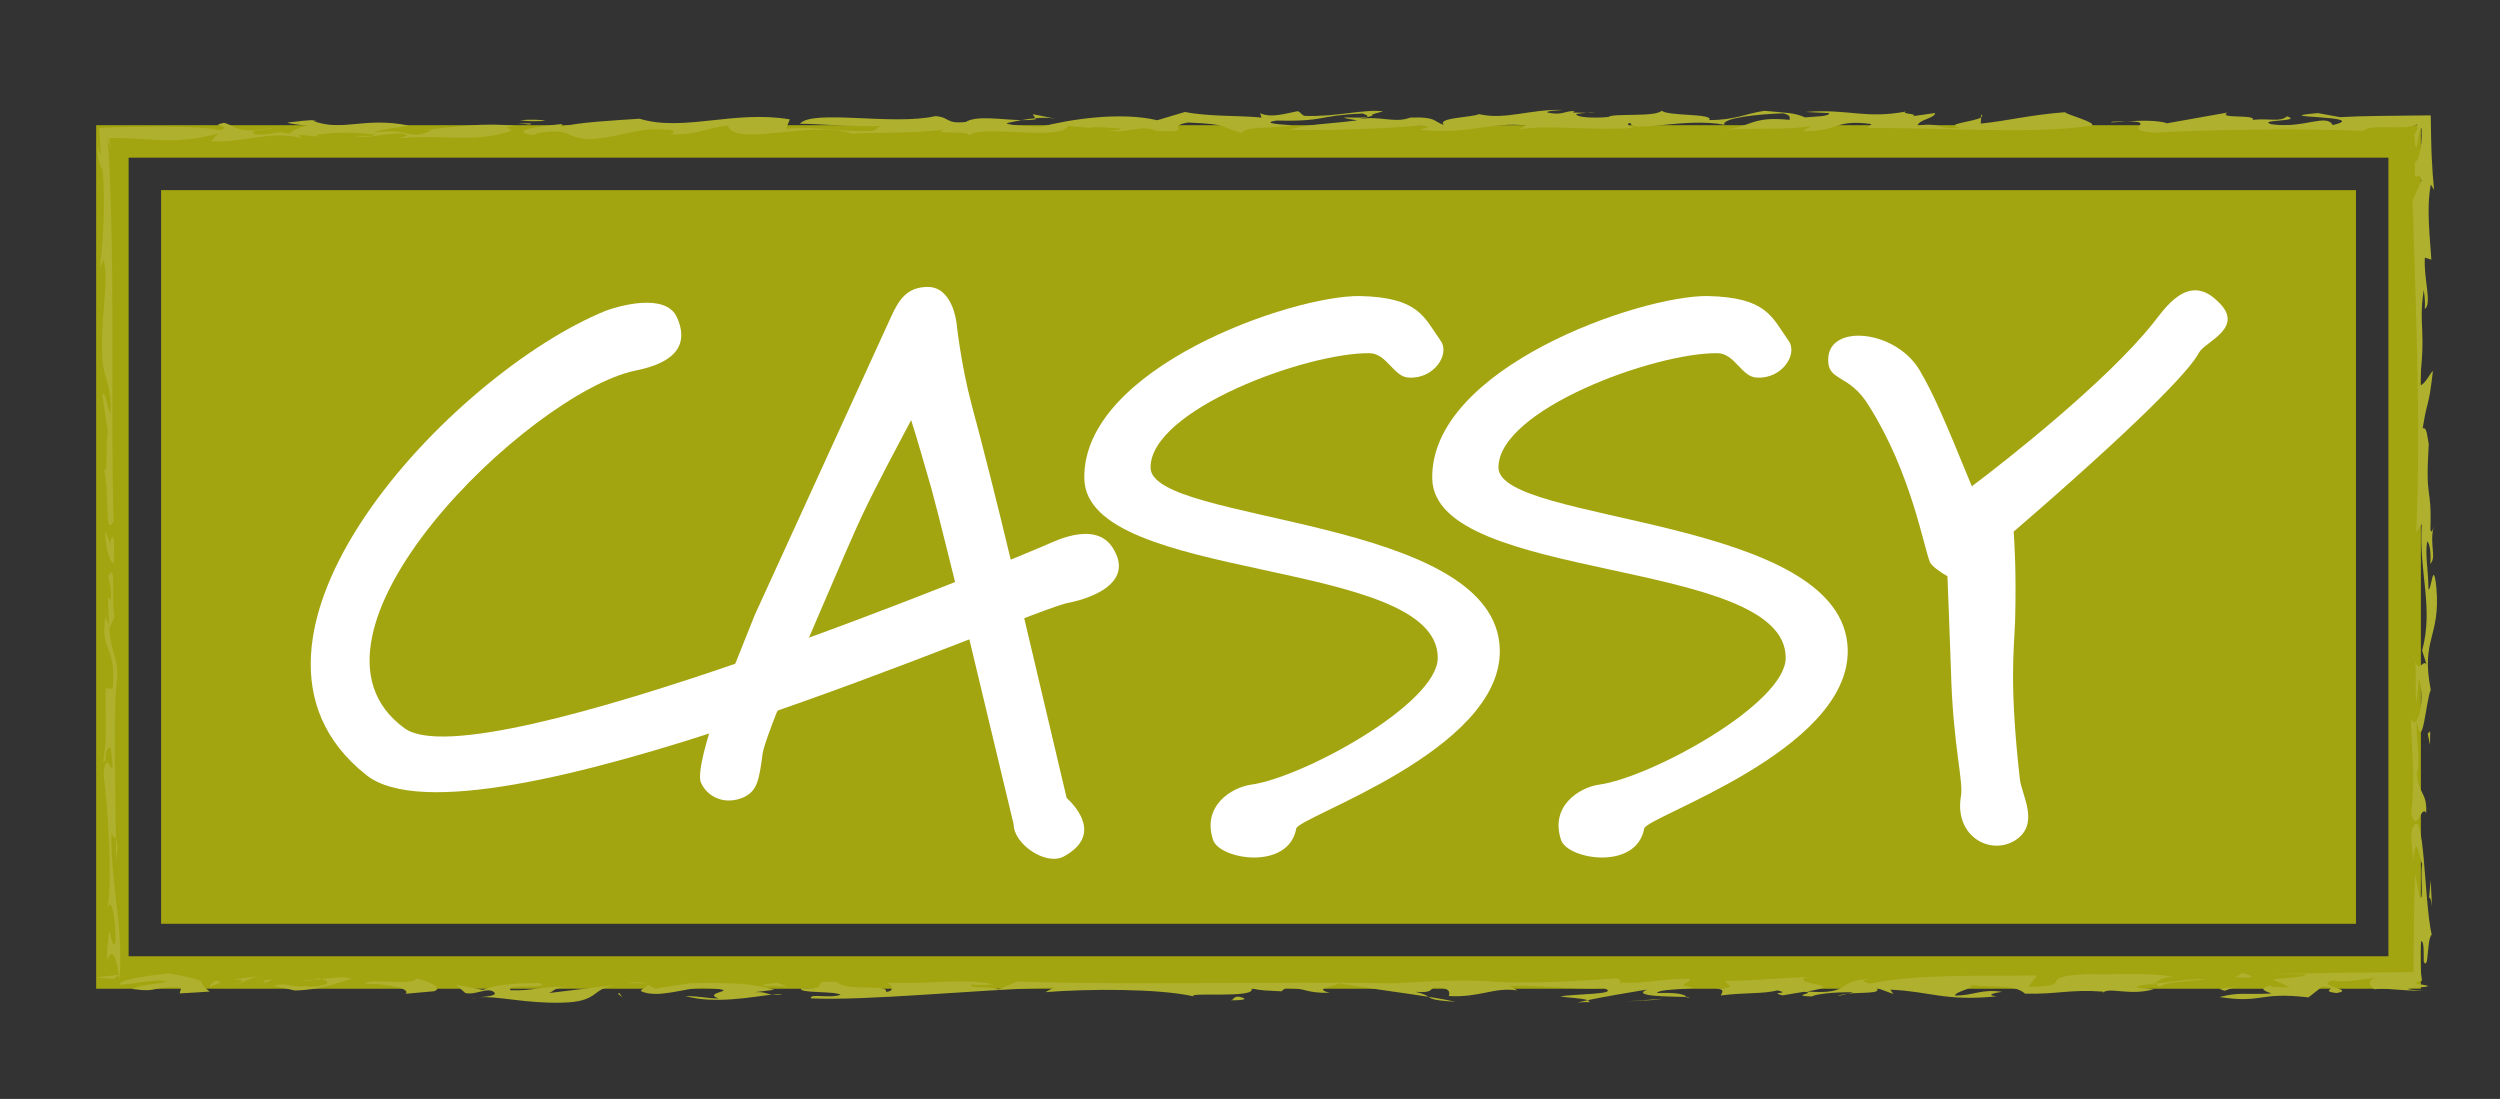 <?xml version="1.0" encoding="UTF-8" standalone="no"?>
<svg
   xmlns:dc="http://purl.org/dc/elements/1.1/"
   xmlns:cc="http://creativecommons.org/ns#"
   xmlns:rdf="http://www.w3.org/1999/02/22-rdf-syntax-ns#"
   xmlns:svg="http://www.w3.org/2000/svg"
   xmlns="http://www.w3.org/2000/svg"
   viewBox="0 0 227.5 100"
   height="100"
   width="227.5"
   xml:space="preserve"
   version="1.1"
   id="svg2"><rect x="0" y="0" width="227.5" height="100" fill="#333333" stroke="none"/><defs
     id="defs6"><clipPath
       id="clipPath18"
       clipPathUnits="userSpaceOnUse"><path
         id="path20"
         d="M 0,0 182,0 182,80 0,80 0,0 Z" /></clipPath><clipPath
       id="clipPath28"
       clipPathUnits="userSpaceOnUse"><path
         id="path30"
         d="M 0,80 182,80 182,0 0,0 0,80 Z" /></clipPath><clipPath
       id="clipPath34"
       clipPathUnits="userSpaceOnUse"><path
         id="path36"
         d="m 2.996,74.673 317.494,0 0,-71.089 -317.494,0 0,71.089 z" /></clipPath><clipPath
       id="clipPath40"
       clipPathUnits="userSpaceOnUse"><path
         id="path42"
         d="M 7,7 182,7 182,72 7,72 7,7 Z" /></clipPath></defs><g
     transform="matrix(1.25,0,0,-1.25,0,100)"
     id="g10"><g
       id="g12" /><g
       id="g14"><g
         clip-path="url(#clipPath18)"
         id="g16"><path
           id="path22"
           style="fill:#000000;fill-opacity:0;fill-rule:nonzero;stroke:none"
           d="M 0,80 182,80 182,0 0,0 0,80 Z" /></g></g><g
       id="g24"><g
         clip-path="url(#clipPath28)"
         id="g26"><g
           clip-path="url(#clipPath34)"
           id="g32"><g
             clip-path="url(#clipPath40)"
             id="g38"><path
               id="path44"
               style="fill:#a3a510;fill-opacity:1;fill-rule:evenodd;stroke:none"
               d="m 190.197,22.766 c -0.372,0 -0.803,0.036 -1.329,0.036 -0.192,0 -0.336,-0.048 -0.336,-0.143 0,-0.084 0.06,-0.144 0.3,-0.205 0.527,-0.132 0.73,-0.334 0.754,-0.742 0.024,-0.31 0.024,-1.017 0.024,-2.143 0,-2.371 -0.06,-3.256 -0.097,-3.628 -0.011,-0.156 -0.035,-0.431 -0.681,-0.587 -0.193,-0.047 -0.324,-0.143 -0.324,-0.239 0,-0.071 0.096,-0.121 0.334,-0.121 0.253,0 0.948,0.073 1.426,0.073 0.455,0 0.826,-0.036 1.137,-0.036 0.228,0 0.336,0.071 0.336,0.144 0,0.107 -0.109,0.19 -0.288,0.227 -0.778,0.144 -0.804,0.383 -0.814,0.754 -0.013,0.348 -0.061,2.025 -0.05,2.252 0.013,0.046 0.06,0.143 0.097,0.143 0.251,0.035 0.827,0.035 1.054,0.035 0.24,0 0.671,-0.035 0.802,-0.059 0.228,-0.061 0.372,-0.119 0.492,-0.574 0.046,-0.167 0.12,-0.252 0.178,-0.252 0.119,0 0.18,0.143 0.18,0.275 0,0.263 -0.024,0.372 -0.024,0.947 0,0.215 0.061,0.598 0.061,0.755 0,0.143 -0.024,0.263 -0.108,0.263 -0.109,0 -0.155,-0.121 -0.227,-0.288 -0.169,-0.407 -0.277,-0.514 -0.648,-0.551 -0.287,-0.024 -1.257,-0.012 -1.725,-0.012 -0.058,0 -0.12,0.12 -0.12,0.444 0,0.789 0.024,2.358 0.047,2.645 0,0.035 0.072,0.143 0.192,0.155 0.251,0.023 1.45,0.036 1.856,-0.024 0.396,-0.06 0.528,-0.169 0.719,-0.755 0.072,-0.239 0.167,-0.371 0.263,-0.371 0.109,0 0.179,0.167 0.169,0.323 -0.014,0.408 -0.06,0.826 -0.037,1.174 0,0.072 -0.084,0.132 -0.143,0.12 -0.097,0 -1.197,-0.036 -1.916,-0.036 l -1.557,0 z" /><path
               id="path46"
               style="fill:#a3a510;fill-opacity:1;fill-rule:evenodd;stroke:none"
               d="m 200.094,22.981 c -0.838,0 -1.868,-0.358 -2.454,-0.837 -0.911,-0.73 -1.558,-1.748 -1.558,-3.22 0,-1.03 0.36,-1.999 0.994,-2.707 0.731,-0.837 1.891,-1.365 3.114,-1.365 0.611,0 1.604,0.169 2.359,0.696 0.875,0.622 1.7,1.795 1.7,3.472 0,2.275 -1.855,3.962 -4.155,3.962 m -0.263,-0.395 c 0.551,0 1.305,-0.251 1.796,-0.646 0.886,-0.719 1.449,-1.976 1.449,-3.28 0,-1.427 -0.537,-2.396 -1.018,-2.827 -0.131,-0.143 -0.587,-0.574 -1.581,-0.574 -1.915,0 -3.232,2.048 -3.232,3.831 0,1.401 0.406,2.298 0.934,2.815 0.419,0.418 1.15,0.681 1.653,0.681" /><path
               id="path48"
               style="fill:#a3a510;fill-opacity:1;fill-rule:evenodd;stroke:none"
               d="m 212.014,20.826 c 0,0.575 -0.288,1.173 -0.682,1.496 -0.48,0.395 -1.126,0.503 -1.952,0.503 -0.648,0 -1.496,-0.06 -1.94,-0.06 l -0.671,0 c -0.263,0 -0.323,-0.06 -0.323,-0.143 0,-0.095 0.106,-0.157 0.286,-0.203 0.539,-0.132 0.648,-0.157 0.694,-0.6 0.049,-0.468 0.072,-1.556 0.072,-3.399 0,-0.719 -0.047,-1.988 -0.072,-2.359 -0.035,-0.456 -0.251,-0.528 -0.778,-0.696 -0.157,-0.058 -0.263,-0.083 -0.263,-0.178 0,-0.12 0.156,-0.168 0.311,-0.168 0.132,0 0.755,0.048 0.969,0.048 0.815,0 1.043,-0.073 1.545,-0.073 0.061,0 0.288,0.037 0.288,0.157 0,0.06 -0.085,0.144 -0.288,0.203 -0.562,0.132 -0.694,0.299 -0.719,0.802 -0.035,0.694 -0.06,2.216 -0.046,2.419 0,0.035 0.059,0.143 0.143,0.143 0.359,0 0.803,-0.108 0.85,-0.154 0.072,-0.049 0.311,-0.347 0.479,-0.6 0.479,-0.754 1.091,-1.675 1.508,-2.251 0.347,-0.443 1.031,-0.778 1.593,-0.778 0.252,0 0.515,0.024 0.659,0.084 0.072,0.036 0.166,0.083 0.166,0.156 0,0.047 -0.095,0.143 -0.191,0.167 -0.526,0.108 -0.849,0.325 -1.174,0.707 -0.73,0.812 -1.736,2.429 -1.856,2.717 -0.024,0.048 0.013,0.156 0.048,0.18 0.084,0.06 0.311,0.166 0.371,0.203 0.588,0.359 0.971,1.03 0.971,1.676 m -1.066,-0.024 c 0,-0.754 -0.467,-1.282 -0.79,-1.485 -0.169,-0.108 -0.804,-0.311 -1.498,-0.311 -0.072,0 -0.168,0.084 -0.192,0.18 -0.036,0.203 0,2.514 0.036,2.934 0,0.048 0.084,0.226 0.143,0.251 0.132,0.06 0.515,0.083 0.575,0.083 0.382,0 0.899,-0.178 1.185,-0.455 0.347,-0.346 0.539,-0.91 0.539,-1.197" /><path
               id="path50"
               style="fill:#a3a510;fill-opacity:1;fill-rule:evenodd;stroke:none"
               d="m 217.952,22.694 c 0,-0.083 0.109,-0.18 0.336,-0.228 0.526,-0.119 0.67,-0.286 1.232,-1.125 0.576,-0.874 1.319,-2.083 1.522,-2.514 0.036,-0.096 0.108,-0.371 0.108,-0.431 0,-0.694 0,-1.988 -0.037,-2.478 -0.012,-0.168 -0.131,-0.433 -0.778,-0.576 -0.253,-0.046 -0.336,-0.143 -0.336,-0.214 0,-0.072 0.096,-0.133 0.299,-0.133 0.18,0 0.957,0.072 1.677,0.072 0.274,0 0.862,-0.048 1.041,-0.048 0.24,0 0.36,0.037 0.36,0.132 0,0.084 -0.084,0.157 -0.323,0.215 -0.671,0.168 -0.804,0.313 -0.85,0.564 -0.048,0.383 -0.073,1.868 -0.073,2.538 0,0.156 0.169,0.539 0.3,0.73 0.407,0.588 1.031,1.64 1.593,2.348 0.395,0.492 0.742,0.789 1.306,0.933 0.203,0.061 0.311,0.119 0.311,0.216 0,0.072 -0.12,0.12 -0.253,0.12 -0.191,0 -0.886,-0.048 -1.329,-0.048 -0.274,0 -0.466,0.013 -0.777,0.013 -0.133,0 -0.277,-0.025 -0.277,-0.109 0,-0.084 0.072,-0.192 0.252,-0.239 0.468,-0.109 0.599,-0.252 0.348,-0.683 -0.3,-0.492 -1.211,-1.988 -1.545,-2.466 -0.024,-0.05 -0.095,-0.061 -0.12,-0.025 -0.54,0.874 -1.425,2.346 -1.569,2.623 -0.169,0.311 -0.252,0.455 0.18,0.551 0.179,0.046 0.263,0.143 0.263,0.228 0,0.069 -0.072,0.132 -0.263,0.132 -0.48,0 -0.575,-0.025 -0.91,-0.025 -0.563,0 -1.187,0.06 -1.366,0.06 -0.203,0 -0.323,-0.046 -0.323,-0.132" /><path
               id="path52"
               style="fill:#a3a510;fill-opacity:1;fill-rule:evenodd;stroke:none"
               d="m 230.724,22.981 c -0.839,0 -1.868,-0.358 -2.456,-0.837 -0.909,-0.73 -1.556,-1.748 -1.556,-3.22 0,-1.03 0.359,-1.999 0.993,-2.707 0.731,-0.837 1.893,-1.365 3.113,-1.365 0.612,0 1.605,0.169 2.361,0.696 0.873,0.622 1.699,1.795 1.699,3.472 0,2.275 -1.856,3.962 -4.153,3.962 m -0.263,-0.395 c 0.549,0 1.303,-0.251 1.794,-0.646 0.888,-0.719 1.45,-1.976 1.45,-3.28 0,-1.427 -0.538,-2.396 -1.019,-2.827 -0.131,-0.143 -0.585,-0.574 -1.579,-0.574 -1.916,0 -3.233,2.048 -3.233,3.831 0,1.401 0.406,2.298 0.934,2.815 0.42,0.418 1.149,0.681 1.654,0.681" /><path
               id="path54"
               style="fill:#a3a510;fill-opacity:1;fill-rule:evenodd;stroke:none"
               d="m 237.027,22.659 c 0,-0.108 0.131,-0.168 0.276,-0.205 0.454,-0.096 0.623,-0.286 0.646,-0.514 0.013,-0.154 0.047,-1.113 0.047,-2.838 0,-2.01 0.287,-2.885 0.957,-3.519 0.29,-0.263 1.091,-0.707 2.168,-0.707 0.526,0 1.175,0.073 1.726,0.384 0.861,0.477 1.437,1.533 1.497,3.616 0.023,0.622 0.094,1.951 0.106,2.466 0.024,0.754 0.265,0.959 0.778,1.102 0.168,0.06 0.263,0.143 0.263,0.216 0,0.095 -0.108,0.132 -0.299,0.132 -0.336,0 -0.586,-0.024 -1.077,-0.024 -0.383,0 -0.72,0.036 -1.019,0.036 -0.205,0 -0.276,-0.048 -0.276,-0.12 0,-0.085 0.131,-0.191 0.251,-0.217 0.67,-0.154 0.754,-0.323 0.791,-0.778 0.012,-0.143 0.049,-0.766 0.049,-1.545 0,-1.365 -0.12,-2.371 -0.265,-3.005 -0.299,-1.317 -1.46,-1.676 -2.24,-1.676 -0.623,0 -1.401,0.288 -1.735,0.658 -0.37,0.421 -0.671,0.935 -0.671,2.289 0,1.699 -0.013,2.943 0.047,3.34 0.072,0.478 0.3,0.598 0.73,0.683 0.228,0.046 0.36,0.132 0.36,0.228 0,0.095 -0.143,0.132 -0.371,0.132 -0.263,0 -0.719,-0.024 -1.161,-0.024 -0.442,0 -0.731,0.036 -1.233,0.036 -0.192,0 -0.347,-0.048 -0.347,-0.143" /><path
               id="path56"
               style="fill:#a3a510;fill-opacity:1;fill-rule:evenodd;stroke:none"
               d="m 251.042,22.742 c -1.531,0 -2.49,0.036 -2.801,0.072 -0.18,0.011 -0.37,0.191 -0.407,0.228 -0.131,0.109 -0.131,0.192 -0.191,0.192 -0.072,0 -0.18,-0.109 -0.18,-0.192 0,-0.707 -0.226,-1.353 -0.226,-1.58 0,-0.119 0.046,-0.275 0.12,-0.275 0.047,0 0.117,-0.012 0.226,0.238 0.203,0.395 0.347,0.588 0.396,0.623 0.179,0.202 0.429,0.274 0.886,0.274 0.192,0 1.245,-0.023 1.485,-0.06 0.035,0 0.095,-0.06 0.095,-0.154 l 0,-1.422 c 0,-0.921 -0.06,-3.359 -0.083,-4.065 -0.037,-0.896 -0.06,-1.101 -0.901,-1.29 -0.106,-0.025 -0.226,-0.12 -0.226,-0.205 0,-0.07 0.12,-0.143 0.358,-0.143 0.155,0 0.768,0.085 1.365,0.085 0.527,0 1.269,-0.06 1.365,-0.06 0.12,0 0.336,0.012 0.336,0.143 0,0.083 -0.168,0.18 -0.323,0.214 -0.744,0.167 -0.804,0.312 -0.862,0.849 -0.048,0.443 -0.048,1.577 -0.048,2.965 l 0,2.929 c 0,0.023 0.048,0.143 0.106,0.154 0.145,0.037 1.474,0.037 1.678,0.025 0.741,-0.037 0.899,-0.097 0.971,-0.718 0.035,-0.3 0.084,-0.383 0.168,-0.383 0.095,0 0.19,0.12 0.203,0.226 0.071,0.623 0.143,0.994 0.263,1.365 0.06,0.167 0.011,0.275 -0.049,0.275 -0.046,0 -0.084,-0.024 -0.166,-0.073 -0.168,-0.118 -0.384,-0.19 -0.816,-0.214 -0.489,-0.012 -2.119,-0.024 -2.742,-0.024" /><path
               id="path58"
               style="fill:#a3a510;fill-opacity:1;fill-rule:evenodd;stroke:none"
               d="m 258.688,19.461 c -0.013,0.204 0,1.784 0.035,2.179 0.037,0.503 0.071,0.682 0.636,0.791 0.251,0.046 0.346,0.108 0.346,0.228 0,0.07 -0.131,0.132 -0.383,0.132 -0.276,0 -0.634,-0.024 -1.139,-0.024 -0.309,0 -0.754,0.024 -1.087,0.024 -0.193,0 -0.347,-0.048 -0.347,-0.132 0,-0.096 0.084,-0.181 0.334,-0.228 0.503,-0.109 0.574,-0.275 0.599,-0.683 0.024,-0.528 0,-1.628 0,-1.843 0,-1.953 -0.072,-3.306 -0.108,-3.797 -0.048,-0.466 -0.145,-0.586 -0.754,-0.743 -0.132,-0.035 -0.276,-0.106 -0.276,-0.226 0,-0.072 0.095,-0.12 0.358,-0.12 0.406,0 0.912,0.048 1.187,0.048 0.431,0 1.162,-0.048 1.245,-0.048 0.158,0 0.36,0.024 0.347,0.12 -0.013,0.12 -0.095,0.168 -0.358,0.239 -0.502,0.155 -0.634,0.372 -0.647,0.934 0,0.347 -0.025,1.88 0,2.192 0,0.095 0.095,0.202 0.131,0.202 0.24,0.024 2.599,-0.011 4.456,-0.011 0.097,0 0.143,-0.035 0.143,-0.252 0,-0.599 -0.023,-1.424 -0.046,-1.928 -0.037,-0.848 -0.097,-0.982 -0.744,-1.173 -0.131,-0.035 -0.263,-0.109 -0.263,-0.215 0,-0.108 0.119,-0.133 0.299,-0.133 0.24,0 1.138,0.073 1.402,0.073 0.37,0 0.803,-0.037 0.992,-0.037 0.228,0 0.337,0.037 0.337,0.132 0,0.084 -0.11,0.169 -0.276,0.228 -0.538,0.156 -0.658,0.203 -0.683,0.671 0,0.178 -0.047,1.245 -0.047,1.771 0,2.037 0.035,3.341 0.097,3.952 0.023,0.346 0.118,0.561 0.622,0.681 0.252,0.061 0.347,0.145 0.347,0.205 0,0.095 -0.143,0.143 -0.336,0.143 -0.131,0 -0.683,-0.035 -1.091,-0.035 -0.299,0 -1.065,0.024 -1.222,0.024 -0.251,0 -0.371,-0.048 -0.371,-0.132 0,-0.108 0.132,-0.18 0.3,-0.228 0.539,-0.143 0.622,-0.24 0.659,-0.683 0.035,-0.466 0.035,-2.037 0.023,-2.191 -0.023,-0.239 -0.06,-0.311 -0.131,-0.311 -2.119,0 -3.748,-0.036 -4.453,-0.036 -0.084,0 -0.12,0.011 -0.132,0.239" /><path
               id="path60"
               style="fill:#a3a510;fill-opacity:1;fill-rule:evenodd;stroke:none"
               d="m 191.359,42.359 c -0.838,0 -1.402,-0.251 -1.773,-0.586 -0.407,-0.359 -0.658,-0.899 -0.658,-1.461 0,-1.018 0.718,-1.712 1.737,-2.371 1.258,-0.803 1.497,-1.341 1.497,-1.843 0,-0.862 -0.623,-1.45 -1.451,-1.45 -0.454,0 -1.245,0.3 -1.557,0.96 -0.167,0.371 -0.346,0.682 -0.442,0.682 -0.047,0 -0.167,-0.18 -0.167,-0.228 0,-0.191 0.12,-0.717 0.178,-1.125 0,-0.048 0.157,-0.311 0.277,-0.383 0.371,-0.18 1.185,-0.311 1.568,-0.311 0.54,0 1.246,0.18 1.629,0.431 0.646,0.42 0.983,1.089 0.983,1.688 0,1.077 -0.731,1.699 -1.655,2.322 -1.054,0.707 -1.663,1.078 -1.663,1.928 0,0.803 0.575,1.401 1.377,1.401 0.346,0 0.634,-0.107 0.849,-0.276 0.12,-0.071 0.444,-0.43 0.588,-0.862 0.046,-0.167 0.191,-0.251 0.286,-0.251 0.085,0 0.085,0.12 0.085,0.324 0,0.047 -0.096,0.741 -0.121,0.97 0,0.024 -0.071,0.203 -0.143,0.228 -0.217,0.035 -0.839,0.215 -1.425,0.215" /><path
               id="path62"
               style="fill:#a3a510;fill-opacity:1;fill-rule:evenodd;stroke:none"
               d="m 195.75,42.035 c 0,-0.108 0.132,-0.168 0.275,-0.203 0.456,-0.096 0.623,-0.288 0.648,-0.515 0.012,-0.155 0.046,-1.114 0.046,-2.838 0,-2.01 0.289,-2.885 0.96,-3.519 0.288,-0.265 1.089,-0.707 2.167,-0.707 0.526,0 1.173,0.072 1.724,0.383 0.862,0.479 1.437,1.533 1.497,3.616 0.023,0.622 0.096,1.951 0.108,2.467 0.023,0.754 0.263,0.956 0.778,1.101 0.169,0.06 0.264,0.143 0.264,0.215 0,0.096 -0.108,0.132 -0.299,0.132 -0.336,0 -0.587,-0.024 -1.077,-0.024 -0.384,0 -0.719,0.035 -1.019,0.035 -0.203,0 -0.275,-0.047 -0.275,-0.12 0,-0.084 0.132,-0.191 0.251,-0.215 0.67,-0.156 0.755,-0.323 0.791,-0.779 0.012,-0.143 0.046,-0.766 0.046,-1.544 0,-1.364 -0.119,-2.371 -0.263,-3.006 -0.299,-1.317 -1.46,-1.675 -2.239,-1.675 -0.622,0 -1.401,0.286 -1.736,0.658 -0.371,0.419 -0.67,0.934 -0.67,2.287 0,1.7 -0.013,2.945 0.047,3.34 0.072,0.48 0.3,0.6 0.731,0.682 0.228,0.049 0.36,0.132 0.36,0.228 0,0.096 -0.143,0.132 -0.372,0.132 -0.263,0 -0.719,-0.024 -1.161,-0.024 -0.444,0 -0.73,0.035 -1.234,0.035 -0.191,0 -0.347,-0.047 -0.347,-0.143" /><path
               id="path64"
               style="fill:#a3a510;fill-opacity:1;fill-rule:evenodd;stroke:none"
               d="m 210.991,39.856 c 0,-1.377 -0.886,-1.94 -1.521,-1.94 l -0.299,0 c -0.096,0 -0.143,-0.06 -0.143,-0.108 0,-0.072 0.06,-0.132 0.203,-0.191 0.192,-0.072 0.502,-0.084 0.634,-0.084 0.514,0 1.065,0.263 1.376,0.526 0.348,0.299 0.84,0.791 0.84,1.856 0,0.395 -0.121,1.077 -0.695,1.628 -0.444,0.419 -1.15,0.706 -2.24,0.706 -0.599,0 -1.521,-0.095 -1.999,-0.095 -0.109,0 -0.311,0.012 -0.396,0 -0.154,-0.012 -0.275,-0.071 -0.275,-0.168 0,-0.072 0.132,-0.143 0.371,-0.18 0.671,-0.095 0.658,-0.263 0.671,-0.694 0.012,-0.384 0.035,-2.922 0.035,-3.317 0,-0.6 -0.024,-1.591 -0.061,-2.167 -0.036,-0.503 -0.167,-0.731 -0.837,-0.886 -0.12,-0.035 -0.24,-0.108 -0.24,-0.191 0,-0.109 0.132,-0.169 0.335,-0.169 0.372,0 0.863,0.048 1.209,0.048 0.528,0 0.959,-0.048 1.259,-0.048 0.18,0 0.394,0.037 0.394,0.143 0,0.108 -0.095,0.168 -0.322,0.228 -0.611,0.18 -0.707,0.275 -0.719,1.054 0,0.299 -0.024,1.305 -0.024,2.395 0.012,1.376 0.012,2.861 0.024,3.113 0.012,0.288 0.072,0.431 0.12,0.467 0.097,0.06 0.216,0.107 0.347,0.107 1.126,0 1.952,-0.945 1.952,-2.035" /><path
               id="path66"
               style="fill:#a3a510;fill-opacity:1;fill-rule:evenodd;stroke:none"
               d="m 219.095,39.856 c 0,-1.377 -0.886,-1.94 -1.522,-1.94 l -0.298,0 c -0.097,0 -0.143,-0.06 -0.143,-0.108 0,-0.072 0.058,-0.132 0.203,-0.191 0.191,-0.072 0.502,-0.084 0.633,-0.084 0.515,0 1.066,0.263 1.377,0.526 0.347,0.299 0.838,0.791 0.838,1.856 0,0.395 -0.121,1.077 -0.694,1.628 -0.444,0.419 -1.149,0.706 -2.24,0.706 -0.598,0 -1.52,-0.095 -2,-0.095 -0.106,0 -0.31,0.012 -0.394,0 -0.157,-0.012 -0.277,-0.071 -0.277,-0.168 0,-0.072 0.132,-0.143 0.371,-0.18 0.671,-0.095 0.659,-0.263 0.671,-0.694 0.013,-0.384 0.036,-2.922 0.036,-3.317 0,-0.6 -0.024,-1.591 -0.06,-2.167 -0.036,-0.503 -0.168,-0.731 -0.839,-0.886 -0.12,-0.035 -0.239,-0.108 -0.239,-0.191 0,-0.109 0.132,-0.169 0.336,-0.169 0.371,0 0.862,0.048 1.208,0.048 0.528,0 0.96,-0.048 1.258,-0.048 0.18,0 0.396,0.037 0.396,0.143 0,0.108 -0.096,0.168 -0.322,0.228 -0.612,0.18 -0.708,0.275 -0.72,1.054 0,0.299 -0.024,1.305 -0.024,2.395 0.013,1.376 0.013,2.861 0.024,3.113 0.012,0.288 0.072,0.431 0.12,0.467 0.097,0.06 0.217,0.107 0.347,0.107 1.127,0 1.952,-0.945 1.952,-2.035" /><path
               id="path68"
               style="fill:#a3a510;fill-opacity:1;fill-rule:evenodd;stroke:none"
               d="m 227.007,42.359 c -0.838,0 -1.868,-0.36 -2.456,-0.837 -0.909,-0.731 -1.556,-1.748 -1.556,-3.221 0,-1.03 0.359,-1.999 0.994,-2.705 0.73,-0.839 1.893,-1.365 3.113,-1.365 0.611,0 1.605,0.167 2.359,0.694 0.875,0.623 1.7,1.796 1.7,3.472 0,2.275 -1.856,3.963 -4.155,3.963 m -0.263,-0.395 c 0.549,0 1.304,-0.251 1.796,-0.647 0.885,-0.718 1.448,-1.975 1.448,-3.28 0,-1.425 -0.537,-2.396 -1.017,-2.825 -0.132,-0.145 -0.586,-0.576 -1.581,-0.576 -1.915,0 -3.233,2.048 -3.233,3.832 0,1.4 0.406,2.299 0.934,2.814 0.42,0.418 1.149,0.682 1.653,0.682" /><path
               id="path70"
               style="fill:#a3a510;fill-opacity:1;fill-rule:evenodd;stroke:none"
               d="m 239.386,40.203 c 0,0.575 -0.288,1.173 -0.683,1.497 -0.479,0.395 -1.125,0.503 -1.952,0.503 -0.648,0 -1.497,-0.059 -1.942,-0.059 l -0.669,0 c -0.263,0 -0.321,-0.06 -0.321,-0.145 0,-0.095 0.105,-0.154 0.286,-0.203 0.538,-0.132 0.646,-0.155 0.694,-0.598 0.047,-0.467 0.071,-1.557 0.071,-3.401 0,-0.717 -0.046,-1.988 -0.071,-2.359 -0.035,-0.455 -0.251,-0.526 -0.778,-0.694 -0.157,-0.06 -0.263,-0.084 -0.263,-0.18 0,-0.121 0.154,-0.169 0.31,-0.169 0.132,0 0.756,0.048 0.971,0.048 0.815,0 1.042,-0.071 1.545,-0.071 0.061,0 0.288,0.035 0.288,0.154 0,0.061 -0.085,0.145 -0.288,0.205 -0.562,0.132 -0.694,0.299 -0.719,0.803 -0.035,0.694 -0.061,2.214 -0.047,2.418 0,0.035 0.06,0.144 0.143,0.144 0.36,0 0.804,-0.109 0.851,-0.157 0.071,-0.047 0.311,-0.347 0.479,-0.597 0.478,-0.755 1.09,-1.676 1.508,-2.251 0.347,-0.445 1.03,-0.78 1.592,-0.78 0.253,0 0.516,0.025 0.66,0.084 0.071,0.037 0.166,0.085 0.166,0.157 0,0.048 -0.095,0.143 -0.192,0.168 -0.526,0.107 -0.849,0.323 -1.172,0.707 -0.73,0.814 -1.737,2.43 -1.856,2.717 -0.024,0.047 0.013,0.156 0.048,0.18 0.084,0.059 0.31,0.168 0.371,0.204 0.588,0.359 0.971,1.029 0.971,1.676 m -1.067,-0.024 c 0,-0.755 -0.467,-1.281 -0.79,-1.485 -0.166,-0.108 -0.802,-0.312 -1.496,-0.312 -0.072,0 -0.168,0.085 -0.192,0.18 -0.037,0.204 0,2.515 0.037,2.933 0,0.049 0.083,0.228 0.143,0.251 0.131,0.06 0.514,0.085 0.574,0.085 0.383,0 0.9,-0.18 1.187,-0.456 0.347,-0.347 0.538,-0.909 0.538,-1.197" /><path
               id="path72"
               style="fill:#a3a510;fill-opacity:1;fill-rule:evenodd;stroke:none"
               d="m 245.812,42.119 c -1.532,0 -2.49,0.036 -2.803,0.072 -0.178,0.011 -0.37,0.191 -0.406,0.227 -0.132,0.109 -0.132,0.191 -0.192,0.191 -0.072,0 -0.179,-0.107 -0.179,-0.191 0,-0.706 -0.228,-1.352 -0.228,-1.58 0,-0.118 0.046,-0.274 0.12,-0.274 0.048,0 0.121,-0.013 0.228,0.239 0.203,0.395 0.347,0.586 0.394,0.622 0.18,0.203 0.433,0.275 0.886,0.275 0.193,0 1.245,-0.024 1.485,-0.059 0.035,0 0.095,-0.06 0.095,-0.156 l 0,-1.422 c 0,-0.921 -0.06,-3.359 -0.083,-4.065 -0.035,-0.896 -0.06,-1.099 -0.897,-1.29 -0.11,-0.024 -0.229,-0.121 -0.229,-0.203 0,-0.072 0.12,-0.143 0.36,-0.143 0.155,0 0.767,0.084 1.365,0.084 0.526,0 1.269,-0.06 1.365,-0.06 0.118,0 0.336,0.012 0.336,0.143 0,0.084 -0.168,0.18 -0.323,0.216 -0.744,0.167 -0.802,0.31 -0.862,0.848 -0.05,0.443 -0.05,1.579 -0.05,2.965 l 0,2.928 c 0,0.024 0.05,0.143 0.11,0.156 0.143,0.035 1.471,0.035 1.676,0.024 0.743,-0.036 0.897,-0.096 0.969,-0.718 0.037,-0.298 0.084,-0.382 0.168,-0.382 0.097,0 0.192,0.119 0.203,0.227 0.072,0.622 0.145,0.993 0.265,1.364 0.058,0.168 0.013,0.275 -0.049,0.275 -0.048,0 -0.084,-0.024 -0.168,-0.072 -0.168,-0.12 -0.382,-0.191 -0.815,-0.215 -0.491,-0.012 -2.119,-0.024 -2.742,-0.024" /><path
               id="path74"
               style="fill:#a3a510;fill-opacity:1;fill-rule:evenodd;stroke:none"
               d="m 257.862,42.359 c -0.838,0 -1.402,-0.251 -1.773,-0.586 -0.408,-0.359 -0.659,-0.899 -0.659,-1.461 0,-1.018 0.719,-1.712 1.736,-2.371 1.258,-0.803 1.498,-1.341 1.498,-1.843 0,-0.862 -0.623,-1.45 -1.448,-1.45 -0.455,0 -1.246,0.3 -1.558,0.96 -0.166,0.371 -0.346,0.682 -0.443,0.682 -0.048,0 -0.168,-0.18 -0.168,-0.228 0,-0.191 0.12,-0.717 0.18,-1.125 0,-0.048 0.156,-0.311 0.276,-0.383 0.373,-0.18 1.187,-0.311 1.568,-0.311 0.54,0 1.246,0.18 1.629,0.431 0.647,0.42 0.983,1.089 0.983,1.688 0,1.077 -0.731,1.699 -1.653,2.322 -1.054,0.707 -1.663,1.078 -1.663,1.928 0,0.803 0.574,1.401 1.376,1.401 0.347,0 0.635,-0.107 0.849,-0.276 0.12,-0.071 0.443,-0.43 0.588,-0.862 0.049,-0.167 0.192,-0.251 0.286,-0.251 0.085,0 0.085,0.12 0.085,0.324 0,0.047 -0.096,0.741 -0.119,0.97 0,0.024 -0.072,0.203 -0.144,0.228 -0.216,0.035 -0.839,0.215 -1.425,0.215" /><path
               id="path76"
               style="fill:#a3a510;fill-opacity:1;fill-rule:evenodd;stroke:none"
               d="m 264.034,42.143 c -0.804,0 -1.269,0.048 -1.831,0.048 -0.169,0 -0.337,-0.061 -0.337,-0.168 0,-0.096 0.097,-0.143 0.347,-0.204 0.526,-0.12 0.647,-0.264 0.671,-0.79 0.023,-0.347 0.013,-0.599 0.013,-2.024 0,-1.484 -0.061,-2.897 -0.097,-3.399 -0.046,-0.646 -0.274,-0.731 -0.875,-0.874 -0.191,-0.048 -0.334,-0.108 -0.334,-0.191 0,-0.133 0.131,-0.157 0.358,-0.157 0.457,0 0.72,0.061 1.354,0.061 1.953,0 3.76,-0.095 3.892,-0.095 0.06,0 0.169,0.095 0.204,0.143 0.084,0.108 0.419,1.185 0.431,1.28 0.024,0.132 -0.012,0.325 -0.097,0.325 -0.072,0 -0.143,-0.073 -0.275,-0.336 -0.288,-0.562 -0.611,-0.789 -0.993,-0.886 -0.263,-0.072 -0.994,-0.084 -1.139,-0.084 -0.479,0 -0.886,0.048 -1.09,0.084 -0.083,0.024 -0.18,0.12 -0.226,0.263 -0.074,0.193 -0.12,0.648 -0.12,0.994 0,0.514 -0.012,1.628 0.035,1.88 0,0.024 0.058,0.108 0.108,0.108 0.323,0 0.802,0 1.185,-0.024 0.731,-0.037 0.78,-0.072 0.946,-0.622 0.037,-0.132 0.12,-0.263 0.205,-0.263 0.083,0 0.143,0.132 0.131,0.346 -0.013,0.239 -0.035,0.408 -0.035,0.731 0,0.288 0.011,0.526 0.035,0.863 0.012,0.095 -0.013,0.263 -0.095,0.263 -0.072,0 -0.145,-0.072 -0.217,-0.252 -0.215,-0.551 -0.263,-0.599 -1.387,-0.599 l -0.779,0 c -0.06,0 -0.07,0.072 -0.084,0.12 -0.023,0.18 0.014,2.43 0.037,2.731 0.024,0.274 0.157,0.335 0.18,0.335 0.526,0.024 1.388,0 1.699,-0.048 0.383,-0.06 0.648,-0.179 0.803,-0.814 0.023,-0.121 0.085,-0.288 0.191,-0.288 0.11,0 0.18,0.143 0.18,0.312 0,0.239 -0.023,0.585 -0.023,1.137 -0.013,0.06 -0.072,0.144 -0.108,0.132 -0.18,-0.024 -0.708,-0.035 -1.102,-0.035 l -1.76,0 z" /><path
               id="path78"
               style="fill:#a3a510;fill-opacity:1;fill-rule:evenodd;stroke:none"
               d="m 275.225,40.203 c 0,0.575 -0.289,1.173 -0.685,1.497 -0.479,0.395 -1.125,0.503 -1.95,0.503 -0.648,0 -1.497,-0.059 -1.941,-0.059 l -0.67,0 c -0.263,0 -0.323,-0.06 -0.323,-0.145 0,-0.095 0.107,-0.154 0.286,-0.203 0.54,-0.132 0.648,-0.155 0.696,-0.598 0.047,-0.467 0.071,-1.557 0.071,-3.401 0,-0.717 -0.046,-1.988 -0.071,-2.359 -0.036,-0.455 -0.251,-0.526 -0.779,-0.694 -0.155,-0.06 -0.263,-0.084 -0.263,-0.18 0,-0.121 0.156,-0.169 0.313,-0.169 0.131,0 0.754,0.048 0.968,0.048 0.815,0 1.044,-0.071 1.545,-0.071 0.061,0 0.288,0.035 0.288,0.154 0,0.061 -0.085,0.145 -0.288,0.205 -0.561,0.132 -0.693,0.299 -0.719,0.803 -0.035,0.694 -0.058,2.214 -0.046,2.418 0,0.035 0.06,0.144 0.143,0.144 0.358,0 0.802,-0.109 0.851,-0.157 0.071,-0.047 0.311,-0.347 0.478,-0.597 0.48,-0.755 1.091,-1.676 1.51,-2.251 0.347,-0.445 1.03,-0.78 1.592,-0.78 0.253,0 0.516,0.025 0.659,0.084 0.073,0.037 0.166,0.085 0.166,0.157 0,0.048 -0.094,0.143 -0.189,0.168 -0.526,0.107 -0.851,0.323 -1.176,0.707 -0.728,0.814 -1.736,2.43 -1.855,2.717 -0.024,0.047 0.011,0.156 0.048,0.18 0.083,0.059 0.31,0.168 0.373,0.204 0.586,0.359 0.969,1.029 0.969,1.676 m -1.067,-0.024 c 0,-0.755 -0.467,-1.281 -0.79,-1.485 -0.168,-0.108 -0.804,-0.312 -1.498,-0.312 -0.071,0 -0.168,0.085 -0.191,0.18 -0.036,0.204 0,2.515 0.037,2.933 0,0.049 0.083,0.228 0.143,0.251 0.131,0.06 0.514,0.085 0.574,0.085 0.383,0 0.899,-0.18 1.185,-0.456 0.347,-0.347 0.54,-0.909 0.54,-1.197" /><path
               id="path80"
               style="fill:#a3a510;fill-opacity:1;fill-rule:evenodd;stroke:none"
               d="m 277.11,42.047 c 0,-0.108 0.132,-0.156 0.276,-0.203 0.526,-0.157 0.777,-0.455 1.017,-1.054 0.178,-0.431 1.318,-3.329 1.725,-4.418 0.347,-0.874 0.549,-1.605 0.622,-1.951 0.024,-0.132 0.12,-0.228 0.191,-0.228 0.12,0 0.205,0.144 0.251,0.276 0.278,0.909 0.432,1.209 1.126,2.898 0.731,1.808 1.031,2.322 1.581,3.52 0.253,0.527 0.516,0.814 1.042,0.946 0.169,0.035 0.312,0.107 0.312,0.203 0,0.108 -0.181,0.156 -0.347,0.156 -0.251,0 -0.731,-0.048 -1.079,-0.048 -0.406,0 -0.681,0.024 -0.955,0.024 -0.195,0 -0.348,-0.06 -0.348,-0.143 0,-0.072 0.095,-0.168 0.263,-0.217 0.514,-0.154 0.839,-0.299 0.552,-0.968 -0.541,-1.294 -1.845,-4.371 -1.942,-4.622 -0.035,-0.084 -0.095,-0.012 -0.12,0.012 -0.429,1.029 -1.725,4.382 -1.927,5.004 -0.05,0.191 -0.072,0.455 0.562,0.574 0.228,0.037 0.286,0.132 0.286,0.217 0,0.084 -0.131,0.143 -0.286,0.143 -0.274,0 -0.767,-0.024 -1.183,-0.024 -0.588,0 -1.02,0.059 -1.258,0.059 -0.181,0 -0.36,-0.059 -0.36,-0.155" /><path
               id="path82"
               style="fill:#a3a510;fill-opacity:1;fill-rule:evenodd;stroke:none"
               d="m 287.618,38.348 c 0,-1.018 -0.026,-2.263 -0.061,-2.682 -0.046,-0.563 -0.097,-0.743 -0.693,-0.874 -0.24,-0.048 -0.36,-0.12 -0.36,-0.203 0,-0.084 0.081,-0.168 0.31,-0.168 0.444,0 0.553,0.023 0.908,0.023 0.325,0 1.175,-0.071 1.786,-0.071 0.143,0 0.322,0.06 0.322,0.154 0,0.085 -0.095,0.169 -0.31,0.205 -0.778,0.155 -0.838,0.383 -0.874,1.029 -0.024,0.383 -0.035,1.126 -0.035,1.784 0,2.347 0.012,3.125 0.071,3.52 0.049,0.324 0.034,0.622 0.729,0.767 0.194,0.035 0.314,0.107 0.314,0.203 0,0.095 -0.11,0.143 -0.302,0.143 -0.418,0 -0.693,-0.035 -1.28,-0.035 -0.396,0 -0.994,0.035 -1.306,0.035 -0.168,0 -0.299,-0.048 -0.299,-0.143 0,-0.084 0.073,-0.169 0.336,-0.216 0.67,-0.12 0.67,-0.299 0.704,-0.849 0.026,-0.395 0.039,-1.881 0.039,-2.623" /><path
               id="path84"
               style="fill:#a3a510;fill-opacity:1;fill-rule:evenodd;stroke:none"
               d="m 296.435,42.359 c -1.101,0 -2.216,-0.263 -3.245,-1.101 -0.504,-0.418 -1.316,-1.509 -1.316,-2.874 0,-1.365 0.549,-2.226 1.006,-2.754 0.476,-0.562 1.71,-1.4 3.4,-1.4 1.017,0 1.988,0.251 2.177,0.335 0.12,0.06 0.325,0.203 0.373,0.311 0.169,0.275 0.444,0.911 0.478,1.21 0.024,0.132 0.013,0.395 -0.107,0.395 -0.046,0 -0.094,-0.06 -0.251,-0.311 -0.288,-0.503 -0.585,-0.885 -1.114,-1.162 -0.491,-0.287 -1.075,-0.323 -1.305,-0.323 -0.969,0 -2.359,0.54 -3.029,1.916 -0.266,0.526 -0.42,1.173 -0.42,1.976 0,1.808 1.233,3.4 3.163,3.4 0.646,0 1.258,-0.132 1.915,-0.622 0.154,-0.121 0.384,-0.48 0.492,-0.899 0.058,-0.179 0.131,-0.311 0.189,-0.311 0.097,0 0.194,0.144 0.181,0.395 -0.023,0.263 -0.084,0.79 -0.084,1.041 0,0.276 -0.12,0.359 -0.179,0.359 -0.181,0.024 -0.599,0.18 -0.912,0.228 -0.452,0.108 -0.994,0.191 -1.411,0.191" /><path
               id="path86"
               style="fill:#a3a510;fill-opacity:1;fill-rule:evenodd;stroke:none"
               d="m 303.65,42.143 c -0.804,0 -1.268,0.048 -1.833,0.048 -0.166,0 -0.336,-0.061 -0.336,-0.168 0,-0.096 0.097,-0.143 0.347,-0.204 0.526,-0.12 0.647,-0.264 0.67,-0.79 0.026,-0.347 0.014,-0.599 0.014,-2.024 0,-1.484 -0.061,-2.897 -0.095,-3.399 -0.051,-0.646 -0.276,-0.731 -0.875,-0.874 -0.194,-0.048 -0.337,-0.108 -0.337,-0.191 0,-0.133 0.132,-0.157 0.36,-0.157 0.456,0 0.719,0.061 1.354,0.061 1.95,0 3.76,-0.095 3.891,-0.095 0.061,0 0.166,0.095 0.204,0.143 0.082,0.108 0.419,1.185 0.429,1.28 0.025,0.132 -0.01,0.325 -0.095,0.325 -0.071,0 -0.143,-0.073 -0.275,-0.336 -0.287,-0.562 -0.611,-0.789 -0.994,-0.886 -0.263,-0.072 -0.994,-0.084 -1.137,-0.084 -0.479,0 -0.885,0.048 -1.09,0.084 -0.084,0.024 -0.179,0.12 -0.229,0.263 -0.069,0.193 -0.117,0.648 -0.117,0.994 0,0.514 -0.013,1.628 0.035,1.88 0,0.024 0.058,0.108 0.108,0.108 0.321,0 0.802,0 1.185,-0.024 0.731,-0.037 0.777,-0.072 0.946,-0.622 0.035,-0.132 0.12,-0.263 0.203,-0.263 0.084,0 0.146,0.132 0.131,0.346 -0.013,0.239 -0.035,0.408 -0.035,0.731 0,0.288 0.013,0.526 0.035,0.863 0.015,0.095 -0.013,0.263 -0.094,0.263 -0.072,0 -0.143,-0.072 -0.216,-0.252 -0.217,-0.551 -0.263,-0.599 -1.389,-0.599 l -0.778,0 c -0.061,0 -0.073,0.072 -0.084,0.12 -0.023,0.18 0.011,2.43 0.035,2.731 0.023,0.274 0.154,0.335 0.18,0.335 0.526,0.024 1.39,0 1.7,-0.048 0.383,-0.06 0.646,-0.179 0.804,-0.814 0.023,-0.121 0.082,-0.288 0.189,-0.288 0.108,0 0.182,0.143 0.182,0.312 0,0.239 -0.026,0.585 -0.026,1.137 -0.013,0.06 -0.071,0.144 -0.106,0.132 -0.18,-0.024 -0.707,-0.035 -1.102,-0.035 l -1.76,0 z" /><path
               id="path88"
               style="fill:#a3a510;fill-opacity:1;fill-rule:evenodd;stroke:none"
               d="m 312.181,42.359 c -0.838,0 -1.4,-0.251 -1.771,-0.586 -0.41,-0.359 -0.662,-0.899 -0.662,-1.461 0,-1.018 0.72,-1.712 1.737,-2.371 1.258,-0.803 1.498,-1.341 1.498,-1.843 0,-0.862 -0.623,-1.45 -1.448,-1.45 -0.455,0 -1.245,0.3 -1.558,0.96 -0.168,0.371 -0.347,0.682 -0.441,0.682 -0.051,0 -0.169,-0.18 -0.169,-0.228 0,-0.191 0.118,-0.717 0.18,-1.125 0,-0.048 0.156,-0.311 0.276,-0.383 0.371,-0.18 1.183,-0.311 1.566,-0.311 0.542,0 1.246,0.18 1.631,0.431 0.647,0.42 0.981,1.089 0.981,1.688 0,1.077 -0.728,1.699 -1.653,2.322 -1.052,0.707 -1.663,1.078 -1.663,1.928 0,0.803 0.574,1.401 1.377,1.401 0.347,0 0.634,-0.107 0.851,-0.276 0.12,-0.071 0.441,-0.43 0.585,-0.862 0.049,-0.167 0.192,-0.251 0.289,-0.251 0.082,0 0.082,0.12 0.082,0.324 0,0.047 -0.095,0.741 -0.12,0.97 0,0.024 -0.069,0.203 -0.143,0.228 -0.213,0.035 -0.836,0.215 -1.424,0.215" /><path
               id="path90"
               style="fill:#a3a510;fill-opacity:1;fill-rule:evenodd;stroke:none"
               d="m 193.239,61.736 c -1.101,0 -2.216,-0.263 -3.245,-1.101 -0.503,-0.42 -1.317,-1.509 -1.317,-2.873 0,-1.365 0.549,-2.228 1.005,-2.754 0.48,-0.563 1.712,-1.402 3.401,-1.402 1.019,0 1.988,0.251 2.179,0.336 0.121,0.06 0.324,0.204 0.372,0.311 0.169,0.276 0.444,0.91 0.479,1.209 0.024,0.132 0.013,0.395 -0.107,0.395 -0.049,0 -0.095,-0.06 -0.252,-0.311 -0.287,-0.503 -0.586,-0.885 -1.114,-1.16 -0.489,-0.288 -1.077,-0.324 -1.306,-0.324 -0.968,0 -2.357,0.538 -3.029,1.915 -0.263,0.528 -0.419,1.174 -0.419,1.977 0,1.808 1.234,3.4 3.162,3.4 0.646,0 1.258,-0.132 1.915,-0.622 0.156,-0.121 0.385,-0.479 0.492,-0.899 0.06,-0.18 0.131,-0.311 0.192,-0.311 0.095,0 0.19,0.144 0.178,0.395 -0.023,0.264 -0.083,0.79 -0.083,1.041 0,0.276 -0.12,0.36 -0.18,0.36 -0.18,0.023 -0.599,0.18 -0.909,0.227 -0.455,0.108 -0.994,0.191 -1.413,0.191" /><path
               id="path92"
               style="fill:#a3a510;fill-opacity:1;fill-rule:evenodd;stroke:none"
               d="m 202.792,61.736 c -0.838,0 -1.868,-0.359 -2.455,-0.838 -0.91,-0.73 -1.555,-1.748 -1.555,-3.221 0,-1.03 0.358,-1.999 0.994,-2.706 0.73,-0.837 1.892,-1.365 3.114,-1.365 0.609,0 1.603,0.169 2.357,0.695 0.875,0.622 1.7,1.795 1.7,3.473 0,2.274 -1.855,3.963 -4.155,3.963 m -0.263,-0.395 c 0.55,0 1.304,-0.251 1.796,-0.646 0.886,-0.718 1.45,-1.976 1.45,-3.281 0,-1.424 -0.539,-2.394 -1.019,-2.825 -0.132,-0.143 -0.586,-0.574 -1.581,-0.574 -1.915,0 -3.233,2.047 -3.233,3.831 0,1.402 0.407,2.299 0.934,2.813 0.42,0.419 1.15,0.682 1.653,0.682" /><path
               id="path94"
               style="fill:#a3a510;fill-opacity:1;fill-rule:evenodd;stroke:none"
               d="m 209.554,61.413 c 0,-0.107 0.132,-0.167 0.275,-0.204 0.456,-0.095 0.623,-0.287 0.648,-0.514 0.012,-0.155 0.047,-1.113 0.047,-2.838 0,-2.011 0.287,-2.886 0.957,-3.52 0.289,-0.263 1.09,-0.707 2.168,-0.707 0.526,0 1.173,0.072 1.724,0.384 0.862,0.478 1.437,1.532 1.497,3.616 0.024,0.622 0.095,1.951 0.108,2.466 0.023,0.755 0.263,0.959 0.778,1.102 0.167,0.06 0.263,0.143 0.263,0.215 0,0.096 -0.108,0.132 -0.299,0.132 -0.335,0 -0.586,-0.024 -1.077,-0.024 -0.383,0 -0.719,0.036 -1.02,0.036 -0.203,0 -0.274,-0.048 -0.274,-0.12 0,-0.084 0.131,-0.191 0.251,-0.217 0.671,-0.154 0.754,-0.323 0.791,-0.778 0.012,-0.144 0.047,-0.767 0.047,-1.545 0,-1.365 -0.12,-2.371 -0.263,-3.005 -0.298,-1.317 -1.46,-1.676 -2.239,-1.676 -0.623,0 -1.401,0.288 -1.737,0.659 -0.371,0.418 -0.669,0.934 -0.669,2.286 0,1.701 -0.013,2.946 0.046,3.341 0.073,0.479 0.3,0.599 0.731,0.683 0.228,0.047 0.36,0.132 0.36,0.227 0,0.096 -0.143,0.132 -0.372,0.132 -0.263,0 -0.719,-0.024 -1.162,-0.024 -0.443,0 -0.73,0.036 -1.232,0.036 -0.192,0 -0.347,-0.048 -0.347,-0.144" /><path
               id="path96"
               style="fill:#a3a510;fill-opacity:1;fill-rule:evenodd;stroke:none"
               d="m 219.981,61.413 c 0,-0.095 0.132,-0.155 0.263,-0.192 0.54,-0.143 0.671,-0.154 1.005,-0.55 0.026,-0.036 0.086,-0.144 0.086,-0.575 0,-0.994 -0.169,-3.868 -0.229,-4.837 -0.049,-0.886 -0.275,-0.934 -0.838,-1.125 -0.12,-0.036 -0.239,-0.108 -0.239,-0.204 0,-0.12 0.143,-0.132 0.311,-0.132 0.203,0 0.514,0.025 0.777,0.025 0.431,0 0.934,-0.06 1.282,-0.06 0.228,0 0.384,0.035 0.384,0.154 0,0.072 -0.048,0.157 -0.3,0.217 -0.574,0.167 -0.706,0.347 -0.754,0.897 -0.024,0.371 0.012,2.215 0.012,3.293 0.013,0.934 0.048,1.268 0.061,1.593 0,0.059 0.084,0.084 0.131,0.024 1.079,-1.294 3.15,-3.629 4.275,-4.97 0.323,-0.395 0.54,-0.706 0.743,-0.957 0.106,-0.144 0.371,-0.384 0.54,-0.384 0.106,0 0.166,0.132 0.166,0.252 0,0.191 -0.083,1.089 -0.083,1.591 0,2.059 0.107,4.419 0.131,4.85 0.037,0.646 0.252,0.754 0.766,0.874 0.217,0.06 0.288,0.168 0.288,0.239 0,0.095 -0.072,0.132 -0.275,0.132 -0.313,0 -0.696,-0.048 -1.127,-0.048 -0.383,0 -0.717,0.011 -1.028,0.011 -0.143,0 -0.312,-0.023 -0.312,-0.107 0,-0.095 0.083,-0.191 0.323,-0.263 0.659,-0.192 0.744,-0.479 0.754,-0.73 0.037,-0.371 0.061,-0.791 0.061,-1.197 0,-1.724 0.036,-3.017 -0.024,-3.4 0,-0.037 -0.047,-0.156 -0.12,-0.084 -0.803,0.874 -3.436,3.748 -3.977,4.431 -0.467,0.61 -0.765,0.968 -0.945,1.185 -0.072,0.072 -0.18,0.155 -0.252,0.155 -0.611,0 -1.197,0.036 -1.46,0.036 -0.277,0 -0.396,-0.048 -0.396,-0.144" /><path
               id="path98"
               style="fill:#a3a510;fill-opacity:1;fill-rule:evenodd;stroke:none"
               d="m 233.785,61.736 c -0.838,0 -1.4,-0.251 -1.771,-0.587 -0.41,-0.358 -0.66,-0.897 -0.66,-1.46 0,-1.019 0.719,-1.713 1.737,-2.371 1.256,-0.803 1.496,-1.342 1.496,-1.845 0,-0.862 -0.622,-1.449 -1.448,-1.449 -0.454,0 -1.245,0.3 -1.558,0.958 -0.168,0.371 -0.346,0.682 -0.443,0.682 -0.048,0 -0.168,-0.179 -0.168,-0.227 0,-0.191 0.12,-0.718 0.18,-1.126 0,-0.047 0.156,-0.311 0.276,-0.383 0.371,-0.18 1.187,-0.311 1.569,-0.311 0.537,0 1.245,0.179 1.628,0.43 0.647,0.419 0.983,1.09 0.983,1.689 0,1.078 -0.731,1.701 -1.653,2.323 -1.054,0.706 -1.665,1.077 -1.665,1.927 0,0.803 0.575,1.402 1.377,1.402 0.347,0 0.634,-0.109 0.851,-0.276 0.12,-0.072 0.441,-0.431 0.586,-0.862 0.047,-0.168 0.191,-0.251 0.288,-0.251 0.084,0 0.084,0.12 0.084,0.323 0,0.048 -0.096,0.742 -0.121,0.97 0,0.024 -0.072,0.204 -0.143,0.228 -0.216,0.035 -0.838,0.215 -1.425,0.215" /><path
               id="path100"
               style="fill:#a3a510;fill-opacity:1;fill-rule:evenodd;stroke:none"
               d="m 240.414,61.52 c -0.8,0 -1.268,0.048 -1.831,0.048 -0.168,0 -0.334,-0.06 -0.334,-0.168 0,-0.095 0.094,-0.143 0.346,-0.203 0.528,-0.121 0.648,-0.263 0.671,-0.791 0.023,-0.347 0.011,-0.598 0.011,-2.022 0,-1.486 -0.061,-2.898 -0.095,-3.402 -0.049,-0.646 -0.277,-0.73 -0.874,-0.874 -0.192,-0.048 -0.337,-0.107 -0.337,-0.191 0,-0.132 0.132,-0.155 0.36,-0.155 0.455,0 0.718,0.06 1.353,0.06 1.953,0 3.761,-0.097 3.892,-0.097 0.06,0 0.168,0.097 0.202,0.145 0.085,0.107 0.421,1.185 0.431,1.281 0.025,0.132 -0.01,0.323 -0.094,0.323 -0.072,0 -0.144,-0.072 -0.277,-0.335 -0.287,-0.562 -0.611,-0.791 -0.994,-0.887 -0.263,-0.071 -0.993,-0.084 -1.137,-0.084 -0.479,0 -0.886,0.048 -1.09,0.084 -0.085,0.024 -0.179,0.121 -0.228,0.264 -0.071,0.192 -0.121,0.647 -0.121,0.994 0,0.514 -0.01,1.628 0.037,1.88 0,0.024 0.06,0.108 0.106,0.108 0.325,0 0.804,0 1.187,-0.025 0.731,-0.035 0.778,-0.072 0.946,-0.622 0.035,-0.132 0.118,-0.263 0.203,-0.263 0.083,0 0.143,0.132 0.132,0.347 -0.013,0.239 -0.037,0.407 -0.037,0.73 0,0.288 0.014,0.528 0.037,0.863 0.01,0.097 -0.013,0.263 -0.097,0.263 -0.071,0 -0.143,-0.072 -0.216,-0.251 -0.215,-0.55 -0.262,-0.598 -1.387,-0.598 l -0.779,0 c -0.06,0 -0.072,0.072 -0.083,0.12 -0.024,0.18 0.011,2.431 0.035,2.73 0.025,0.276 0.155,0.336 0.178,0.336 0.528,0.023 1.391,0 1.703,-0.049 0.383,-0.06 0.646,-0.18 0.801,-0.814 0.024,-0.12 0.085,-0.287 0.191,-0.287 0.108,0 0.18,0.144 0.18,0.31 0,0.239 -0.024,0.588 -0.024,1.138 -0.012,0.06 -0.072,0.144 -0.109,0.132 -0.18,-0.024 -0.707,-0.036 -1.101,-0.036 l -1.762,0 z" /><path
               id="path102"
               style="fill:#a3a510;fill-opacity:1;fill-rule:evenodd;stroke:none"
               d="m 246.556,61.4 c 0,-0.083 0.095,-0.18 0.334,-0.228 0.563,-0.107 0.623,-0.335 0.635,-0.598 0.011,-0.395 0.011,-1.221 0.011,-1.7 0,-1.736 -0.034,-3.64 -0.058,-3.94 -0.061,-0.467 -0.228,-0.694 -0.886,-0.826 -0.192,-0.035 -0.288,-0.132 -0.288,-0.214 0,-0.109 0.118,-0.132 0.347,-0.132 0.168,0 0.731,0.059 1.545,0.059 2.43,0 3.521,-0.072 3.664,-0.072 0.046,0 0.276,0.072 0.287,0.203 0.097,0.455 0.18,0.706 0.372,1.293 0.048,0.192 0.011,0.325 -0.047,0.325 -0.061,0 -0.168,-0.049 -0.3,-0.264 -0.323,-0.455 -0.515,-0.636 -0.681,-0.802 -0.24,-0.217 -0.384,-0.217 -0.481,-0.228 -0.18,-0.024 -0.514,-0.036 -0.851,-0.036 -0.394,0 -0.837,0.012 -1.148,0.059 -0.097,0.013 -0.383,0.288 -0.406,0.456 -0.05,0.395 -0.085,1.544 -0.085,2.478 0,1.773 0,2.981 0.071,3.521 0.024,0.18 0.108,0.311 0.804,0.466 0.18,0.048 0.273,0.12 0.273,0.204 0,0.084 -0.083,0.132 -0.299,0.132 -0.288,0 -1.101,-0.036 -1.569,-0.036 -0.346,0 -0.56,0.024 -0.885,0.024 -0.263,0 -0.358,-0.061 -0.358,-0.144" /><path
               id="path104"
               style="fill:#a3a510;fill-opacity:1;fill-rule:evenodd;stroke:none"
               d="m 255.846,57.724 c 0,-1.017 -0.026,-2.263 -0.062,-2.682 -0.048,-0.563 -0.095,-0.743 -0.696,-0.874 -0.237,-0.047 -0.357,-0.12 -0.357,-0.202 0,-0.084 0.083,-0.169 0.31,-0.169 0.444,0 0.551,0.024 0.911,0.024 0.323,0 1.174,-0.072 1.785,-0.072 0.143,0 0.324,0.06 0.324,0.155 0,0.084 -0.097,0.169 -0.313,0.203 -0.777,0.156 -0.838,0.384 -0.874,1.03 -0.024,0.383 -0.037,1.125 -0.037,1.784 0,2.347 0.013,3.125 0.072,3.521 0.047,0.323 0.036,0.622 0.73,0.766 0.191,0.036 0.311,0.109 0.311,0.204 0,0.095 -0.106,0.143 -0.299,0.143 -0.418,0 -0.696,-0.036 -1.282,-0.036 -0.394,0 -0.993,0.036 -1.305,0.036 -0.168,0 -0.3,-0.048 -0.3,-0.143 0,-0.084 0.072,-0.168 0.337,-0.216 0.669,-0.12 0.669,-0.299 0.706,-0.851 0.023,-0.394 0.037,-1.88 0.037,-2.622" /><path
               id="path106"
               style="fill:#a3a510;fill-opacity:1;fill-rule:evenodd;stroke:none"
               d="m 260.129,61.413 c 0,-0.095 0.131,-0.155 0.263,-0.192 0.539,-0.143 0.671,-0.154 1.005,-0.55 0.024,-0.036 0.085,-0.144 0.085,-0.575 0,-0.994 -0.168,-3.868 -0.228,-4.837 -0.048,-0.886 -0.274,-0.934 -0.839,-1.125 -0.12,-0.036 -0.239,-0.108 -0.239,-0.204 0,-0.12 0.144,-0.132 0.312,-0.132 0.203,0 0.515,0.025 0.778,0.025 0.431,0 0.934,-0.06 1.28,-0.06 0.228,0 0.385,0.035 0.385,0.154 0,0.072 -0.05,0.157 -0.3,0.217 -0.574,0.167 -0.708,0.347 -0.754,0.897 -0.024,0.371 0.01,2.215 0.01,3.293 0.013,0.934 0.05,1.268 0.061,1.593 0,0.059 0.083,0.084 0.132,0.024 1.077,-1.294 3.15,-3.629 4.274,-4.97 0.324,-0.395 0.539,-0.706 0.744,-0.957 0.106,-0.144 0.37,-0.384 0.537,-0.384 0.11,0 0.169,0.132 0.169,0.252 0,0.191 -0.084,1.089 -0.084,1.591 0,2.059 0.107,4.419 0.132,4.85 0.035,0.646 0.251,0.754 0.766,0.874 0.216,0.06 0.287,0.168 0.287,0.239 0,0.095 -0.071,0.132 -0.276,0.132 -0.31,0 -0.694,-0.048 -1.125,-0.048 -0.383,0 -0.719,0.011 -1.029,0.011 -0.145,0 -0.313,-0.023 -0.313,-0.107 0,-0.095 0.085,-0.191 0.325,-0.263 0.657,-0.192 0.742,-0.479 0.754,-0.73 0.035,-0.371 0.061,-0.791 0.061,-1.197 0,-1.724 0.036,-3.017 -0.025,-3.4 0,-0.037 -0.047,-0.156 -0.12,-0.084 -0.802,0.874 -3.434,3.748 -3.975,4.431 -0.468,0.61 -0.768,0.968 -0.946,1.185 -0.072,0.072 -0.179,0.155 -0.251,0.155 -0.611,0 -1.198,0.036 -1.462,0.036 -0.274,0 -0.394,-0.048 -0.394,-0.144" /><path
               id="path108"
               style="fill:#a3a510;fill-opacity:1;fill-rule:evenodd;stroke:none"
               d="m 275.739,61.736 c -1.161,0 -2.31,-0.407 -3.064,-1.078 -0.983,-0.862 -1.354,-1.951 -1.354,-3.017 0,-1.437 0.683,-2.419 1.234,-2.946 0.731,-0.659 1.842,-1.09 3.184,-1.09 0.396,0 1.137,0.072 1.653,0.217 0.466,0.132 0.874,0.226 1.089,0.286 0.132,0.037 0.182,0.121 0.182,0.169 0,0.06 0.013,0.095 -0.205,0.215 -0.061,0.036 -0.166,0.156 -0.166,0.347 0,0.491 0.011,1.353 0.058,1.485 0.046,0.132 0.072,0.263 0.433,0.371 0.143,0.048 0.274,0.12 0.274,0.203 0,0.095 -0.131,0.156 -0.323,0.156 -0.384,0 -0.789,-0.048 -1.077,-0.048 -0.348,0 -1.222,0.048 -1.438,0.048 -0.228,0 -0.36,-0.084 -0.36,-0.168 0,-0.096 0.132,-0.191 0.313,-0.204 0.898,-0.06 0.994,-0.287 1.075,-0.562 0.025,-0.144 0.039,-0.826 0.039,-1.245 0,-0.156 -0.157,-0.563 -0.251,-0.623 -0.337,-0.215 -0.936,-0.287 -1.079,-0.287 -1.114,0 -2.264,0.574 -2.897,1.652 -0.348,0.575 -0.54,1.329 -0.54,2.179 0,1.892 1.211,3.569 3.256,3.569 0.959,0 1.655,-0.42 1.918,-0.743 0.178,-0.228 0.337,-0.515 0.454,-0.839 0.072,-0.179 0.146,-0.274 0.215,-0.274 0.085,0 0.155,0.107 0.155,0.262 0,0.455 -0.155,1.03 -0.166,1.317 0,0.191 -0.097,0.288 -0.143,0.288 -0.132,0.036 -0.217,0.048 -0.457,0.096 -0.503,0.108 -1.138,0.263 -2.011,0.263" /><path
               id="path110"
               style="fill:#a3a510;fill-opacity:1;fill-rule:evenodd;stroke:none"
               d="m 288.989,61.736 c -0.058,0 -0.108,-0.048 -0.189,-0.144 -0.087,-0.132 -0.253,-0.443 -0.36,-0.586 -0.024,-0.036 -0.024,-0.06 -0.024,-0.096 0,-0.059 -0.026,-0.155 -0.073,-0.251 -0.526,-1.293 -1.892,-4.909 -2.167,-5.519 -0.348,-0.778 -0.502,-0.814 -1.102,-1.018 -0.181,-0.06 -0.263,-0.167 -0.263,-0.239 0,-0.072 0.058,-0.12 0.276,-0.12 0.178,0 0.8,0.06 1.245,0.06 0.444,0 0.743,-0.037 0.948,-0.037 0.154,0 0.333,0.037 0.333,0.156 0,0.084 -0.12,0.156 -0.322,0.215 -0.54,0.169 -0.588,0.372 -0.588,0.515 0,0.299 0.31,1.317 0.623,2.096 0.023,0.035 0.084,0.095 0.132,0.095 0.251,0.036 1.303,0.048 1.964,0.048 0.347,0 0.396,-0.072 0.406,-0.12 0.276,-0.767 0.578,-1.557 0.67,-2.047 0.051,-0.252 0.097,-0.492 -0.475,-0.611 -0.217,-0.036 -0.29,-0.132 -0.29,-0.192 0,-0.059 0.072,-0.144 0.371,-0.144 0.302,0 0.468,0.025 0.851,0.025 0.526,0 1.113,-0.06 1.508,-0.06 0.302,0 0.384,0.072 0.384,0.154 0,0.084 -0.098,0.144 -0.287,0.204 -0.538,0.132 -0.73,0.228 -1.126,1.209 -0.205,0.492 -1.102,2.862 -1.726,4.61 -0.228,0.622 -0.429,1.161 -0.526,1.484 -0.095,0.263 -0.143,0.311 -0.192,0.311 m 0.54,-4.286 c -0.397,-0.037 -1.391,-0.024 -1.867,-0.037 -0.05,0 -0.073,0.037 -0.061,0.085 0.095,0.37 0.719,2.047 0.936,2.622 0.034,0.084 0.058,0.072 0.092,0 0.11,-0.168 0.731,-1.964 0.935,-2.575 0.013,-0.035 -0.023,-0.095 -0.035,-0.095" /><path
               id="path112"
               style="fill:#a3a510;fill-opacity:1;fill-rule:evenodd;stroke:none"
               d="m 294.626,61.413 c 0,-0.095 0.131,-0.155 0.266,-0.192 0.537,-0.143 0.67,-0.154 1.005,-0.55 0.024,-0.036 0.082,-0.144 0.082,-0.575 0,-0.994 -0.166,-3.868 -0.228,-4.837 -0.046,-0.886 -0.274,-0.934 -0.836,-1.125 -0.12,-0.036 -0.239,-0.108 -0.239,-0.204 0,-0.12 0.143,-0.132 0.309,-0.132 0.205,0 0.515,0.025 0.782,0.025 0.429,0 0.933,-0.06 1.28,-0.06 0.228,0 0.384,0.035 0.384,0.154 0,0.072 -0.051,0.157 -0.302,0.217 -0.573,0.167 -0.705,0.347 -0.754,0.897 -0.024,0.371 0.013,2.215 0.013,3.293 0.013,0.934 0.048,1.268 0.059,1.593 0,0.059 0.084,0.084 0.132,0.024 1.079,-1.294 3.148,-3.629 4.273,-4.97 0.325,-0.395 0.542,-0.706 0.744,-0.957 0.107,-0.144 0.37,-0.384 0.54,-0.384 0.106,0 0.168,0.132 0.168,0.252 0,0.191 -0.084,1.089 -0.084,1.591 0,2.059 0.107,4.419 0.131,4.85 0.039,0.646 0.251,0.754 0.766,0.874 0.216,0.06 0.29,0.168 0.29,0.239 0,0.095 -0.074,0.132 -0.276,0.132 -0.313,0 -0.696,-0.048 -1.125,-0.048 -0.386,0 -0.719,0.011 -1.032,0.011 -0.143,0 -0.31,-0.023 -0.31,-0.107 0,-0.095 0.082,-0.191 0.322,-0.263 0.66,-0.192 0.742,-0.479 0.754,-0.73 0.039,-0.371 0.061,-0.791 0.061,-1.197 0,-1.724 0.035,-3.017 -0.023,-3.4 0,-0.037 -0.05,-0.156 -0.12,-0.084 -0.805,0.874 -3.438,3.748 -3.977,4.431 -0.468,0.61 -0.767,0.968 -0.946,1.185 -0.071,0.072 -0.179,0.155 -0.253,0.155 -0.611,0 -1.195,0.036 -1.458,0.036 -0.277,0 -0.397,-0.048 -0.397,-0.144" /><path
               id="path114"
               style="fill:#a3a510;fill-opacity:1;fill-rule:evenodd;stroke:none"
               d="m 309.305,61.628 c -1.03,0 -2.383,-0.108 -2.982,-0.108 l -0.337,0 c -0.177,0 -0.286,-0.06 -0.286,-0.155 0,-0.085 0.143,-0.168 0.275,-0.192 0.731,-0.107 0.742,-0.276 0.767,-1.041 0.037,-0.982 0.06,-2.395 0.06,-3.077 0,-0.707 -0.01,-1.078 -0.034,-1.641 -0.039,-0.945 -0.097,-1.172 -0.925,-1.268 -0.143,-0.012 -0.263,-0.072 -0.263,-0.168 0,-0.095 0.11,-0.18 0.384,-0.18 0.194,0 0.406,0 0.633,-0.012 0.793,-0.06 1.858,-0.095 2.349,-0.095 1.15,0 2.144,0.264 2.85,0.67 0.841,0.467 1.916,1.725 1.916,3.461 0,0.945 -0.442,2.023 -1.088,2.645 -0.48,0.443 -1.644,1.162 -3.318,1.162 m -0.526,-0.371 c 0.885,0 1.891,-0.263 2.49,-0.707 0.767,-0.574 1.28,-1.7 1.28,-2.729 0,-1.342 -0.514,-2.383 -1.232,-2.994 -0.67,-0.562 -1.687,-0.779 -2.241,-0.779 -0.262,0 -0.754,0.145 -0.982,0.312 -0.035,0.024 -0.228,0.192 -0.263,0.563 -0.035,0.528 -0.046,1.234 -0.046,2.072 l 0,1.736 c 0,1.065 0.024,2.131 0.046,2.274 0.013,0.072 0.035,0.096 0.12,0.156 0.108,0.059 0.395,0.096 0.828,0.096" /><path
               id="path116"
               style="fill:#a3a510;fill-opacity:1;fill-rule:evenodd;stroke:none"
               d="m 173.877,68.522 -164.514,0 0,-58.137 164.514,0 0,58.137 z m -166.877,2.363 169.241,0 0,-62.864 -169.241,0 0,62.864 z" /><path
               id="path118"
               style="fill:#a3a510;fill-opacity:1;fill-rule:evenodd;stroke:none"
               d="m 171.514,12.748 -159.786,0 0,53.411 159.786,0 0,-53.411 z" /><path
               id="path120"
               style="fill:#ffffff;fill-opacity:1;fill-rule:nonzero;stroke:none"
               d="m 70.391,34.193 c -0.838,3.294 -2.034,8.247 -2.588,10.25 -0.507,1.727 -0.964,3.402 -1.472,4.975 -0.913,-1.725 -2.486,-4.669 -3.501,-6.801 -1.014,-2.081 -5.523,-12.834 -6.336,-14.609 -0.377,-0.991 -0.829,-2.129 -0.973,-2.847 -0.253,-1.978 -0.406,-2.74 -1.371,-3.197 -1.369,-0.61 -2.688,0 -3.145,1.118 -0.218,0.735 0.417,3.065 1.208,5.311 l 2.731,6.83 9.968,21.807 c 0.506,1.066 1.064,2.081 2.639,2.081 1.369,0 1.927,-1.522 2.081,-2.588 0,0 0.304,-2.994 1.116,-6.039 0.609,-2.233 1.929,-7.409 2.842,-11.266 l 0.862,-3.755 3.198,-13.55 c 0.711,-0.659 2.59,-2.739 -0.202,-4.262 -1.321,-0.711 -3.654,0.914 -3.654,2.334 l -3.402,14.208 z" /><path
               id="path122"
               style="fill:#ffffff;fill-opacity:1;fill-rule:nonzero;stroke:none"
               d="m 81.143,39.886 c -1.165,2.282 -4.161,0.811 -5.074,0.405 -1.269,-0.559 -41.242,-17.263 -46.621,-13.305 -9.237,6.7 9.085,24.41 16.799,26.033 1.778,0.356 4.214,1.219 3.045,3.858 -0.812,1.877 -4.364,0.811 -5.176,0.507 -11.267,-4.567 -29.691,-24.105 -17.46,-33.797 7.664,-6.139 48.398,12.138 51.189,12.542 0,0 4.872,0.863 3.298,3.757" /><path
               id="path124"
               style="fill:#ffffff;fill-opacity:1;fill-rule:nonzero;stroke:none"
               d="m 109.186,32.671 c -0.152,9.793 -25.426,9.184 -25.426,13.294 0,4.212 11.367,8.374 15.935,8.323 1.269,0 1.777,-1.776 2.893,-1.776 1.827,-0.102 2.996,1.725 2.285,2.69 -1.219,1.725 -1.574,3.146 -5.888,3.247 -4.923,0.051 -20.199,-5.227 -20.047,-13.296 0.152,-7.612 25.731,-5.683 25.731,-13.041 0,-3.35 -9.846,-8.728 -13.602,-9.237 -1.421,-0.202 -3.604,-1.572 -2.741,-4.06 0.559,-1.419 5.481,-2.18 6.041,0.863 0.101,0.862 14.921,5.633 14.82,12.992" /><path
               id="path126"
               style="fill:#ffffff;fill-opacity:1;fill-rule:nonzero;stroke:none"
               d="m 134.515,32.671 c -0.152,9.793 -25.428,9.184 -25.428,13.294 0,4.212 11.369,8.374 15.938,8.323 1.268,0 1.776,-1.776 2.892,-1.776 1.828,-0.102 2.996,1.725 2.285,2.69 -1.217,1.725 -1.574,3.146 -5.886,3.247 -4.924,0.051 -20.201,-5.227 -20.049,-13.296 0.154,-7.612 25.733,-5.683 25.733,-13.041 0,-3.35 -9.846,-8.728 -13.603,-9.237 -1.421,-0.202 -3.602,-1.572 -2.74,-4.06 0.558,-1.419 5.481,-2.18 6.038,0.863 0.102,0.862 14.923,5.633 14.82,12.992" /><path
               id="path128"
               style="fill:#ffffff;fill-opacity:1;fill-rule:nonzero;stroke:none"
               d="m 161.416,58.095 c -2.133,2.081 -3.857,-0.609 -4.67,-1.624 -3.4,-4.263 -10.76,-10.048 -13.197,-11.874 -2.131,5.227 -2.842,6.8 -3.756,8.373 -1.726,3.045 -6.699,3.501 -6.699,0.863 -0.05,-1.625 1.523,-1.015 2.944,-3.35 3.096,-4.872 4.011,-10.353 4.467,-11.417 0.151,-0.306 0.811,-0.762 1.269,-1.015 0.05,-1.065 0.152,-4.06 0.254,-6.801 0.152,-5.785 0.963,-8.12 0.711,-9.337 -0.408,-2.79 2.13,-4.212 3.959,-3.096 1.826,1.168 0.506,3.248 0.354,4.417 -0.762,6.697 -0.456,9.285 -0.354,11.467 0.1,3.704 -0.051,5.785 -0.102,6.598 8.829,7.612 12.839,11.722 13.499,13.041 0.457,0.811 3.45,1.826 1.321,3.755" /><path
               id="path130"
               style="fill:#afb12e;fill-opacity:1;fill-rule:nonzero;stroke:none"
               d="M 7,8.84 8.287,8.726 8.687,9.047 7,8.84 Z" /><path
               id="path132"
               style="fill:#afb12e;fill-opacity:1;fill-rule:nonzero;stroke:none"
               d="m 13.077,7.68 2.19,0.133 C 14.013,8.746 15.707,8.475 12.28,9.144 11.075,8.999 8.421,8.675 8.772,8.31 9.636,8.347 10.904,8.705 12.184,8.59 11.637,8.321 10.263,8.355 9.613,8.003 11.682,7.715 10.922,8.232 13.193,8.103 L 13.077,7.68 Z" /><path
               id="path134"
               style="fill:#afb12e;fill-opacity:1;fill-rule:nonzero;stroke:none"
               d="M 15.672,8.609 C 15.469,8.446 15.261,8.287 15.295,8.156 c 0.206,0.162 1.277,0.36 0.377,0.453" /><path
               id="path136"
               style="fill:#afb12e;fill-opacity:1;fill-rule:nonzero;stroke:none"
               d="M 17.003,8.704 C 18.388,8.669 16.983,8.361 17.12,8.311 L 18.699,8.913 17.003,8.704 Z" /><path
               id="path138"
               style="fill:#afb12e;fill-opacity:1;fill-rule:nonzero;stroke:none"
               d="m 22.765,8.664 0.652,0.056 C 23.197,8.817 23.008,8.737 22.765,8.664" /><path
               id="path140"
               style="fill:#afb12e;fill-opacity:1;fill-rule:nonzero;stroke:none"
               d="M 25.603,8.737 C 25.034,8.944 24.321,8.82 23.417,8.721 L 23.505,8.683 C 24.298,8.508 23.552,8.077 22.27,8.193 20.93,8.096 21.047,8.519 19.886,8.24 l 1.592,-0.348 c 2.105,0.054 3.301,0.676 4.125,0.845" /><path
               id="path142"
               style="fill:#afb12e;fill-opacity:1;fill-rule:nonzero;stroke:none"
               d="M 22.765,8.664 C 22.526,8.649 22.284,8.637 22.013,8.637 22.349,8.566 22.571,8.609 22.765,8.664" /><path
               id="path144"
               style="fill:#afb12e;fill-opacity:1;fill-rule:nonzero;stroke:none"
               d="M 19.873,8.716 19.157,8.625 19.329,8.444 19.873,8.716 Z" /><path
               id="path146"
               style="fill:#afb12e;fill-opacity:1;fill-rule:nonzero;stroke:none"
               d="M 30.321,8.769 C 29.997,8.187 26.944,8.834 26.572,8.379 c 1.869,0.025 3.357,-0.405 2.953,-0.726 l 2.064,0.183 c 0.684,0.221 -0.189,0.656 -1.269,0.933" /><path
               id="path148"
               style="fill:#afb12e;fill-opacity:1;fill-rule:nonzero;stroke:none"
               d="m 34.365,7.291 c 0.135,0.049 0.297,0.084 0.477,0.101 C 34.617,7.368 34.423,7.338 34.365,7.291" /><path
               id="path150"
               style="fill:#afb12e;fill-opacity:1;fill-rule:nonzero;stroke:none"
               d="M 44.795,8.295 39.978,7.708 c 0.45,0.189 0.27,0.372 1.37,0.44 C 39.214,8.225 38.939,7.852 37.176,7.909 36.645,8.454 40.288,7.949 39.272,8.436 38.031,8.42 36.176,8.396 35.175,7.934 l -1.971,0.369 0.673,-0.596 c 0.793,-0.173 1.608,0.468 2.101,0.054 0.249,-0.255 -0.552,-0.305 -1.113,-0.366 1.272,0.121 3.477,-0.466 6.058,-0.388 2.728,0.062 2.087,1.004 3.873,1.288" /><path
               id="path152"
               style="fill:#afb12e;fill-opacity:1;fill-rule:nonzero;stroke:none"
               d="M 44.991,7.64 45.299,7.407 45.078,7.721 44.991,7.64 Z" /><path
               id="path154"
               style="fill:#afb12e;fill-opacity:1;fill-rule:nonzero;stroke:none"
               d="m 50.247,8.417 -2.514,-0.373 c -0.27,0.05 -0.421,0.176 -0.598,0.284 0.103,-0.136 -0.576,-0.37 -0.468,-0.485 1.151,-0.539 3.067,0.173 4.412,0.267 3.563,-0.243 -0.162,-0.291 1.228,-0.8 -0.999,0.014 -1.035,0.146 -2.42,0.18 2.177,-0.61 4.917,-0.049 6.311,0.101 -0.405,0.054 -0.504,0.221 -1.278,0.174 l 1.449,0.178 C 54.866,8.37 53.589,8.485 50.247,8.417" /><path
               id="path156"
               style="fill:#afb12e;fill-opacity:1;fill-rule:nonzero;stroke:none"
               d="m 45.76,8.413 c 0.934,0.04 1.284,0 1.361,-0.075 -0.243,0.145 -0.558,0.251 -1.361,0.075" /><path
               id="path158"
               style="fill:#afb12e;fill-opacity:1;fill-rule:nonzero;stroke:none"
               d="M 56.958,7.608 C 56.8,7.642 56.539,7.627 56.197,7.591 56.373,7.569 56.598,7.564 56.958,7.608" /><path
               id="path160"
               style="fill:#afb12e;fill-opacity:1;fill-rule:nonzero;stroke:none"
               d="m 55.527,8.247 1.761,-0.055 -0.691,0.254 C 56.355,8.418 55.486,8.379 55.527,8.247" /><path
               id="path162"
               style="fill:#afb12e;fill-opacity:1;fill-rule:nonzero;stroke:none"
               d="m 122.784,7.421 c -0.162,0.221 -0.805,0.329 -2.166,0.286 0.164,0.293 1.923,0.236 2.746,0.404 -1.792,0.19 0.032,0.342 -0.422,0.626 -2.002,0.03 -2.892,-0.352 -5.038,-0.273 0.108,0.084 0.072,0.213 -0.207,0.313 -2.577,-0.184 -6.949,-0.457 -9.463,-0.205 -2.424,0.109 -4.224,-0.028 -6.887,-0.16 C 92.581,8.562 83.445,8.261 74.018,8.537 l -1.335,-0.571 c -0.455,0.284 -2.24,0 -1.973,0.37 0.511,-0.072 1.005,-0.012 1.622,-0.006 -2.015,0.5 -5.348,-0.041 -7.766,0.139 0.277,-0.101 0.673,-0.598 -0.056,-0.685 0.189,0.634 -2.861,-0.012 -3.572,0.717 C 58.523,8.681 60.848,7.946 58.329,8.048 58.064,7.673 60.745,7.866 61.199,7.584 60.411,7.282 58.918,7.71 59.036,7.319 63.079,7.134 70.577,7.913 76.756,8.124 L 76.105,7.772 c 3.162,0.252 8.276,0.265 10.804,-0.309 -0.594,0.336 4.664,-0.178 4.192,0.581 0.801,-0.175 1.043,-0.146 2.181,-0.212 l 0.31,0.243 c 1.619,-0.006 1.358,-0.378 3.214,-0.354 -1.213,0.326 0.137,0.422 0.677,0.693 2.127,-0.365 4.605,-0.685 6.504,-0.98 -0.149,0.103 -0.325,0.224 -0.972,0.365 1.288,-0.117 1.066,0.199 1.407,0.308 1.237,0.017 1.111,-0.407 1.053,-0.619 2.278,-0.128 3.297,0.675 5.002,0.407 l -0.605,0.335 c 2.35,0.083 4.316,-0.286 6.909,-0.175 1.248,-0.459 -2.127,-0.396 -3.2,-0.596 0.526,-0.096 1.642,-0.121 1.993,-0.274 1.111,0.235 2.964,0.556 4.341,0.778 -1.309,-0.537 1.979,-0.507 2.869,-0.542" /><path
               id="path164"
               style="fill:#afb12e;fill-opacity:1;fill-rule:nonzero;stroke:none"
               d="m 115.573,7.185 c -0.315,-0.069 -0.585,-0.132 -0.742,-0.181 0.251,0.028 0.485,0.058 0.864,0.035 0.036,0.06 -0.018,0.107 -0.121,0.146" /><path
               id="path166"
               style="fill:#afb12e;fill-opacity:1;fill-rule:nonzero;stroke:none"
               d="m 122.784,7.421 c 0.009,-0.017 0.05,-0.032 0.054,-0.052 0.257,0.031 0.171,0.043 -0.054,0.052" /><path
               id="path168"
               style="fill:#afb12e;fill-opacity:1;fill-rule:nonzero;stroke:none"
               d="m 107.896,8.599 0.337,-0.028 0.422,-0.014 -0.759,0.043 z" /><path
               id="path170"
               style="fill:#afb12e;fill-opacity:1;fill-rule:nonzero;stroke:none"
               d="m 105.962,7.074 c -0.502,0.116 -1.192,0.237 -1.974,0.361 0.216,-0.154 0.4,-0.273 1.974,-0.361" /><path
               id="path172"
               style="fill:#afb12e;fill-opacity:1;fill-rule:nonzero;stroke:none"
               d="M 90.156,7.451 C 89.671,7.392 89.95,7.291 89.608,7.182 c 1.003,-0.014 1.34,0.095 0.548,0.269" /><path
               id="path174"
               style="fill:#afb12e;fill-opacity:1;fill-rule:nonzero;stroke:none"
               d="m 118.416,7.099 1.97,0.105 0.725,0.089 -2.695,-0.194 z" /><path
               id="path176"
               style="fill:#afb12e;fill-opacity:1;fill-rule:nonzero;stroke:none"
               d="m 158.303,8.848 c -1.736,0.4 -4.286,0.156 -6.427,0.234 -3.923,-0.209 -0.495,-0.877 -4.219,-0.924 l 0.639,0.826 c -3.72,-0.049 -9.01,0.121 -12.167,-0.603 -0.284,0.102 -0.938,0.225 0.029,0.345 -2.485,-0.035 -1.289,-1.177 -4.606,-0.904 3.101,0.513 -1.014,0.487 -0.164,0.998 l 0.486,0.06 c -2.105,-0.054 -4.89,-0.328 -6.275,-0.291 -0.059,-0.211 1.151,-0.538 -0.706,-0.562 0.751,-0.043 0.449,-0.283 0.382,-0.496 1.929,0.236 2.973,0.091 4.138,0.369 1.075,-0.276 -0.724,-0.087 0.351,-0.364 l 1.547,0.258 c 1.133,-0.066 -1.174,-0.28 0.598,-0.337 0.203,0.162 1.637,0.337 3.027,0.302 l -0.4,-0.095 c 1.061,0.109 2.559,-0.029 2.046,0.433 l 1.251,-0.458 -0.217,0.313 c 2.902,-0.123 3.994,-0.871 7.747,-0.482 -0.901,0.095 -0.079,0.262 0.403,0.325 -1.565,0.216 -1.926,-0.239 -3.409,-0.28 -0.221,0.312 2.299,0.687 0.499,0.874 1.97,-0.37 3.729,0.048 4.57,-0.73 2.376,-0.05 3.279,0.332 5.695,0.149 l -0.072,-0.115 c 0.445,0.514 1.966,-0.234 3.757,0.295 l -1.276,0.115 c 0.061,0.212 0.678,0.219 1.543,0.256 -0.096,-0.08 -0.096,-0.08 0.185,-0.183 0.258,0.373 2.985,0.435 3.326,0.544 -1.148,0.065 -2.549,-0.243 -3.889,-0.34 0.682,0.219 0.475,0.534 1.608,0.469" /><path
               id="path178"
               style="fill:#afb12e;fill-opacity:1;fill-rule:nonzero;stroke:none"
               d="m 133.767,7.482 0.769,0.18 c -0.314,-0.032 -0.598,-0.084 -0.769,-0.18" /><path
               id="path180"
               style="fill:#afb12e;fill-opacity:1;fill-rule:nonzero;stroke:none"
               d="m 169.084,8.192 c 1.521,-0.084 -0.41,-0.32 1.012,-0.485 1.543,0.258 -1.772,0.531 -0.261,0.919 0.931,-0.225 2.442,0.162 3.063,0.171 -0.683,-0.221 -0.285,-0.716 -0.013,-0.817 0.292,0.069 0.767,0.043 1.294,-0.003 l 1.088,-0.074 c 0.393,-0.023 0.793,-0.041 1.156,-0.045 -1.384,0.115 -1.272,0.171 -0.89,0.212 0.395,0.042 1.112,0.069 1.204,0.129 -0.015,0.053 -0.032,0.072 -0.051,0.05 -0.107,0.035 -0.376,0.078 -0.841,0.134 -0.002,0.086 0.201,0.165 0.479,0.228 -0.153,0.986 -0.214,2.189 -0.054,2.888 0.212,-0.083 0.169,-0.786 0.177,-1.513 0.2,-0.364 0.255,0.095 0.304,0.695 0.05,0.497 0.095,1.101 0.277,1.276 -0.558,2.339 -0.519,9.826 -1.416,7.702 -0.173,-0.803 0.046,-1.487 0.083,-2.354 0.179,2.433 0.474,0.017 0.634,-0.189 -0.143,-1.034 0.141,-2.82 -0.179,-2.411 l -0.336,1.646 c -0.037,-1.137 -0.063,-2.364 -0.08,-3.651 l -0.024,-3.477 -4.988,-0.035 -5.388,-0.093 2.624,-0.017 c -0.306,-0.243 -1.548,-0.259 -2.51,-0.375 l 1.282,-0.591 c -0.756,0.044 -1.48,-0.044 -1.415,0.167 -0.924,-0.251 -0.501,-0.403 0.052,-0.605 -1.959,-0.105 -2.28,0.128 -3.791,-0.259 3.256,-0.485 2.752,0.403 6.481,-0.024 l 1.026,0.802 z" /><path
               id="path182"
               style="fill:#afb12e;fill-opacity:1;fill-rule:nonzero;stroke:none"
               d="m 161.951,7.868 0.782,0.298 -1.206,-0.146 0.423,-0.152 z" /><path
               id="path184"
               style="fill:#afb12e;fill-opacity:1;fill-rule:nonzero;stroke:none"
               d="m 163.192,9.172 c 0.041,-0.13 -0.441,-0.188 -0.4,-0.319 1.521,-0.087 1.34,0.095 0.4,0.319" /><path
               id="path186"
               style="fill:#afb12e;fill-opacity:1;fill-rule:nonzero;stroke:none"
               d="m 177.054,13.967 -0.102,1.961 -0.114,-1.277 c 0.132,0.032 0.188,-0.441 0.217,-0.684" /><path
               id="path188"
               style="fill:#afb12e;fill-opacity:1;fill-rule:nonzero;stroke:none"
               d="m 175.511,27.724 c 0.058,-2.725 0.339,-3.885 0.035,-6.962 0.388,-1.511 0.727,0.702 1.079,0.054 0.086,1.529 -0.571,1.338 -0.696,2.923 0.333,0.585 -0.073,2.311 0.004,3.822 -0.139,-0.184 -0.295,-0.184 -0.422,0.162" /><path
               id="path190"
               style="fill:#afb12e;fill-opacity:1;fill-rule:nonzero;stroke:none"
               d="m 176.791,37.097 c 0.003,1.246 -0.257,2.501 -0.096,3.485 0.21,-0.139 0.286,-0.882 0.231,-1.632 0.476,0.485 -0.074,1.376 0.243,2.721 -0.051,-0.117 -0.133,-0.603 -0.235,-0.225 0.11,3.344 -0.39,1.88 -0.121,6.227 -0.128,0.627 -0.127,1.248 -0.442,1.142 0.4,2.467 0.396,1.22 0.746,4.185 -0.184,-0.113 -0.608,-1.089 -1.003,-1.066 0.556,4.191 -0.079,4.281 0.338,6.957 0.021,-0.302 0.121,-0.656 0.069,-1.381 0.552,0.347 -0.099,2.247 0.01,3.733 l 0.472,-0.146 c -0.077,1.374 -0.387,3.744 -0.039,5.471 l 0.236,-0.391 c -0.077,0.752 -0.131,1.532 -0.168,2.322 l -0.026,0.644 -0.021,0.828 -0.028,1.63 -3.813,-0.041 c -0.995,-0.015 -1.938,-0.038 -2.791,-0.088 l -1.611,0.294 c -4.119,-0.36 4.093,-0.167 1.079,-0.871 -0.454,0.869 -2.127,-0.284 -4.474,0.062 -1.107,0.344 2.374,0.179 1.147,0.576 -0.518,-0.446 -1.251,-0.128 -2.497,-0.258 0.269,0.421 -2.614,0.058 -1.84,0.531 L 157.765,71.026 c -0.708,0.239 -1.984,0.199 -2.923,0.139 2.374,-0.005 -0.653,-0.626 2.01,-0.819 3.877,0.2 10.349,0.344 15.189,0.122 0.266,0.289 1.042,0.287 1.849,0.272 0.831,-0.015 1.468,-0.043 2.072,0.193 -0.019,-0.098 0.027,-0.19 0.046,-0.281 -0.08,-0.178 -0.16,-0.338 -0.247,-0.451 0.062,-1.123 0.142,-1.045 0.232,-0.585 0.09,0.434 0.19,1.29 0.295,1.008 0.076,-1.421 -0.27,-2.507 -0.479,-2.383 -0.031,-2.235 0.157,-0.247 0.47,-1.387 l -0.636,-1.46 c 0.195,-6.977 0.622,-16.208 0.262,-24.146 l 0.398,0.603 c -0.22,-3.603 0.88,-6.022 0.03,-9.21 l 0.342,-1.086 c -0.196,0.592 -0.597,-0.623 -0.866,0.317 0.133,-0.976 -0.017,-2.02 0.106,-3.032 l 0.189,1.795 c 0.337,-1.255 0.128,-2.64 -0.167,-3.063 0.403,-2.685 0.687,1.597 1.023,2.19 -0.737,3.778 0.716,3.805 0.41,7.434 -0.233,2.249 -0.37,-0.238 -0.58,-0.098" /><path
               id="path192"
               style="fill:#afb12e;fill-opacity:1;fill-rule:nonzero;stroke:none"
               d="m 175.704,32.42 c 0.032,-0.229 0.068,-0.41 0.106,-0.548 -0.024,0.193 -0.058,0.373 -0.106,0.548" /><path
               id="path194"
               style="fill:#afb12e;fill-opacity:1;fill-rule:nonzero;stroke:none"
               d="m 154.841,71.165 c -0.281,0.002 -0.611,-0.005 -1.055,-0.023 -0.358,-0.099 0.213,-0.031 1.055,0.023" /><path
               id="path196"
               style="fill:#afb12e;fill-opacity:1;fill-rule:nonzero;stroke:none"
               d="m 175.934,27.562 c 0,0 0.002,0 0.005,0.009 -0.002,0.004 -0.003,0.013 -0.005,0.027 l 0,-0.036 z" /><path
               id="path198"
               style="fill:#afb12e;fill-opacity:1;fill-rule:nonzero;stroke:none"
               d="m 176.906,25.759 0.013,1.008 -0.182,-0.176 0.169,-0.832 z" /><path
               id="path200"
               style="fill:#afb12e;fill-opacity:1;fill-rule:nonzero;stroke:none"
               d="m 144.235,71.662 -0.01,-0.207 c 0.091,0.065 0.13,0.133 0.01,0.207" /><path
               id="path202"
               style="fill:#afb12e;fill-opacity:1;fill-rule:nonzero;stroke:none"
               d="m 115.498,71.789 0.625,-0.009 c -0.198,0.033 -0.418,0.027 -0.625,0.009" /><path
               id="path204"
               style="fill:#afb12e;fill-opacity:1;fill-rule:nonzero;stroke:none"
               d="m 46.555,71.357 c -1.876,-0.126 -4.372,-0.251 -5.757,-0.591 l 0.135,0.21 c -0.998,-0.103 -4.251,-0.437 -2.154,-0.81 l 0.508,0.182 c 2.375,0.31 1.727,-0.346 3.583,-0.481 2.238,0.098 3.524,0.885 5.507,0.698 0.868,0.025 0.733,-0.187 0.477,-0.344 1.993,-0.058 2.771,0.545 4.138,0.622 0.548,-1.577 6.117,0.433 9.061,-0.573 1.864,0.126 4.356,-0.01 6.731,0.3 -1.264,-0.393 2.235,-0.032 1.716,-0.477 0.672,0.919 6.83,-0.411 7.253,0.748 3.22,-0.325 0.13,0.076 3.85,-0.195 -0.009,-0.129 -0.63,-0.129 -0.877,-0.154 1.473,-0.24 2.263,0.494 3.482,-0.033 2.978,-0.087 0.501,0.311 2.271,0.622 3.1,-0.136 2.227,-0.291 3.94,-0.77 0.279,0.551 2.123,0.287 3.639,0.571 -0.378,0.027 -2.487,0.136 -1.105,0.344 3.601,-0.088 2.879,0.362 6.25,0.511 1.705,-0.607 -3.36,-0.017 -0.4,-0.499 -2.132,-0.284 -3.749,-0.254 -4.891,-0.698 2.862,-0.034 6.349,0.063 9.475,0.32 1.737,-0.083 -0.886,-0.288 0.477,-0.344 3.101,-0.268 4.764,0.621 7.237,0.351 l -0.512,-0.313 c 1.506,0.418 5.469,-0.091 8.343,0.139 -0.369,0.159 -0.608,0.265 -0.229,0.369 -0.045,-0.789 3.996,0.411 6.832,-0.146 -0.225,0.499 2.528,0.782 4.271,0.834 0.614,-0.138 0.483,-0.344 0.474,-0.477 -2.851,0.294 -2.762,-0.546 -5.02,-0.777 1.88,0.258 4.984,-0.011 6.621,0.352 l -0.643,-0.392 c 2.604,-0.06 2.28,0.888 5.002,0.513 l -0.27,-0.286 c 5.478,0.039 11.919,-0.476 16.31,0.169 0.382,0.239 -1.831,0.796 -1.946,0.98 -2.62,-0.204 -4.131,-0.622 -6.135,-0.83 l 0.029,0.452 c -0.455,-0.31 -2.86,-0.492 -1.529,-0.735 -1.633,-0.232 -1.236,0.397 -3.11,0.138 0.155,0.473 1.271,0.523 1.288,0.917 l -1.633,-0.233 c 0.517,0.184 -0.976,0.161 -0.477,0.344 -3.02,-0.571 -4.21,0.219 -7.336,-0.036 l 1.737,-0.083 c -0.013,-0.263 -1.008,-0.236 -1.759,-0.312 -0.85,0.369 -1.358,0.318 -2.962,0.48 -1.379,-0.207 -2.148,-0.678 -4.017,-0.674 0.398,0.498 -3.101,0.27 -3.45,0.69 -0.401,-0.496 -3.614,-0.176 -3.875,-0.463 -0.999,-0.102 -2.366,-0.047 -2.357,0.216 0.144,0.015 0.44,0.064 0.751,0.086 l -0.994,0.019 c 0.095,0.057 0.058,0.1 0.175,0.11 -0.886,0.012 -0.894,-0.351 -2.046,-0.105 0.009,0.132 0.634,0.132 1.142,0.181 -2.37,0.085 -4.147,-0.753 -6.117,-0.301 -0.391,-0.236 -3.126,-0.255 -2.536,-0.783 -0.738,0.185 -0.455,0.604 -2.452,0.531 -1.146,-0.444 -2.228,0.164 -3.746,-0.121 2.015,0.466 0.009,0.129 1.772,0.574 -1.358,0.185 -3.378,-0.414 -5.739,-0.33 -0.243,0.106 -0.234,0.237 -0.479,0.343 -0.879,-0.156 -1.891,-0.521 -2.746,-0.151 l 0.108,-0.315 c -1.606,0.161 -3.85,0.061 -5.577,0.408 l -2.019,-0.602 c -2.704,0.637 -6.343,0.069 -8.483,-0.48 -0.994,0.028 -2.479,0.136 -2.474,0.269 0.229,0.046 0.621,0.139 1.075,0.219 -1.458,0.023 -3.239,0.366 -4.064,-0.136 -1.495,-0.151 -1.095,0.345 -2.211,0.427 -3.027,-0.704 -8.937,0.521 -9.855,-0.555 1.237,-0.003 3.59,-0.219 5.955,-0.172 -0.625,-0.13 -0.134,-0.341 -1.012,-0.364 -2.366,-0.049 -3.585,0.348 -5.955,0.17 l 0.279,0.684 c -4.066,0.692 -7.763,-0.93 -10.943,0.05" /><path
               id="path206"
               style="fill:#afb12e;fill-opacity:1;fill-rule:nonzero;stroke:none"
               d="m 76.906,71.342 -1.723,0.345 0.18,-0.294 c 0.531,0.047 1.071,0.049 1.543,-0.051" /><path
               id="path208"
               style="fill:#afb12e;fill-opacity:1;fill-rule:nonzero;stroke:none"
               d="m 75.364,71.393 c -0.351,-0.03 -0.689,-0.083 -1.003,-0.139 0.378,-0.006 0.74,0.006 1.053,0.065 l -0.05,0.074 z" /><path
               id="path210"
               style="fill:#afb12e;fill-opacity:1;fill-rule:nonzero;stroke:none"
               d="m 39.705,71.24 c -0.377,0.028 -1.12,0.083 -1.867,0.006 0.49,-0.081 1.484,-0.11 1.867,-0.006" /><path
               id="path212"
               style="fill:#afb12e;fill-opacity:1;fill-rule:nonzero;stroke:none"
               d="m 37.708,71.035 0.859,-0.107 0.126,0.079 -0.985,0.028 z" /><path
               id="path214"
               style="fill:#afb12e;fill-opacity:1;fill-rule:nonzero;stroke:none"
               d="M 7.445,51.298 7.859,48.539 c -0.21,-0.486 0.044,-3.611 -0.321,-2.6 0.496,-1.642 0.014,-5.217 0.729,-3.885 -0.122,4.044 -0.079,8.86 -0.084,13.836 -0.002,2.488 -0.017,5.016 -0.072,7.508 -0.027,1.246 -0.064,2.483 -0.113,3.701 l -0.085,1.812 -0.107,1.056 c 0.095,-0.376 0.191,-0.677 0.286,-0.903 -0.072,0.272 -0.115,0.583 -0.139,0.869 0.209,0.021 0.431,0.028 0.641,0.024 L 9.451,69.922 11.532,69.809 c 1.338,-0.054 2.647,-0.005 4.361,0.486 l -0.526,-0.576 c 2.231,-0.164 4.271,0.831 6.599,0.222 l -0.225,0.236 c 0.616,0 0.859,-0.106 1.484,-0.11 l -0.247,0.106 c 1.624,0.236 2.627,0.205 4.233,0.045 0.11,-0.184 -0.752,-0.077 -1.25,-0.128 0.737,-0.188 2.001,0.204 3.252,0.202 0.981,-0.162 -0.013,-0.265 -0.148,-0.343 3.751,0.257 5.455,-0.352 8.109,0.51 0.257,0.157 -0.971,0.291 0.396,0.369 -2.479,0.267 -4.48,-0.072 -6.738,-0.305 l 0.626,0 c -1.79,-0.837 -1.359,0.189 -4.237,-0.172 0.76,0.34 2.011,0.334 2.51,0.518 -3.319,0.64 -4.75,-0.487 -6.945,0.332 l 0.243,0.025 c -0.49,0.081 -1.372,-0.075 -2.123,-0.151 0.247,-0.107 0.989,-0.162 1.488,-0.24 -0.76,-0.08 -1.147,-0.446 -1.401,-0.602 -0.853,0.369 -1.131,-0.18 -2.485,0.005 -0.481,0.342 1.131,0.312 1.637,0.496 l -1.629,-0.232 c -1.493,-0.023 -1.47,0.372 -2.208,0.557 -1.266,-0.261 0.738,-0.185 -0.283,-0.551 -0.616,0.164 -2.016,0.247 -3.691,0.268 -1.645,0.021 -3.727,-0.02 -5.119,-0.105 0.05,-0.973 0.114,-1.65 0.189,-2.45 -0.05,1.119 -0.366,0.401 -0.31,1.705 -0.079,-0.434 0.1,-2.188 0.363,-2.204 0.232,-2.253 0.067,-5.111 -0.173,-7.212 l 0.263,0.61 c 0.444,-1.765 -0.326,-4.459 -0.07,-7.583 l 0.006,0.065 C 7.539,52.596 8.181,51.737 8.048,49.898 7.735,50.41 7.761,51.399 7.445,51.298" /><path
               id="path216"
               style="fill:#afb12e;fill-opacity:1;fill-rule:nonzero;stroke:none"
               d="m 8.051,40.318 -0.365,1.016 C 7.605,40.215 8.074,38.818 8.312,39.058 8.234,39.814 8.396,40.8 8.185,40.932 8.133,40.808 8.002,40.822 8.051,40.318" /><path
               id="path218"
               style="fill:#afb12e;fill-opacity:1;fill-rule:nonzero;stroke:none"
               d="m 8.11,19.415 c 0.085,-0.41 0.222,-0.297 0.325,-0.473 -0.046,4.426 -0.193,9.885 0.095,11.649 0.109,1.488 -0.444,1.763 -0.572,3.638 l 0.372,0.845 c -0.235,1.012 0.167,4.106 -0.44,3.009 -0.054,-0.112 0.287,-0.881 0.18,-1.745 l -0.21,0.139 0.072,-1.996 -0.26,0.639 C 7.299,32.394 8.457,33.208 8.214,29.862 l -0.527,0.023 c -0.03,-2.235 0.15,-3.364 -0.17,-5.334 0,0 0.265,-0.017 0.159,0.364 0.027,0.369 0.24,0.848 0.396,0.594 0.411,-3.38 -0.314,0.526 -0.53,-1.835 0.362,-2.879 0.665,-8.37 0.24,-9.962 0.319,1.354 0.656,-0.656 0.626,-2.271 -0.185,-0.737 -0.314,0.51 -0.472,0.774 C 7.881,11.463 7.749,10.852 7.827,10.105 8.117,11.076 8.511,10.437 8.689,8.693 9.016,12.527 8.05,15.565 8.11,19.415" /><path
               id="path220"
               style="fill:#afb12e;fill-opacity:1;fill-rule:nonzero;stroke:none"
               d="m 8.555,18.277 c -0.017,0.394 -0.065,0.571 -0.119,0.666 l 0.012,-1.534 0.107,0.868 z" /></g></g></g></g></g></svg>